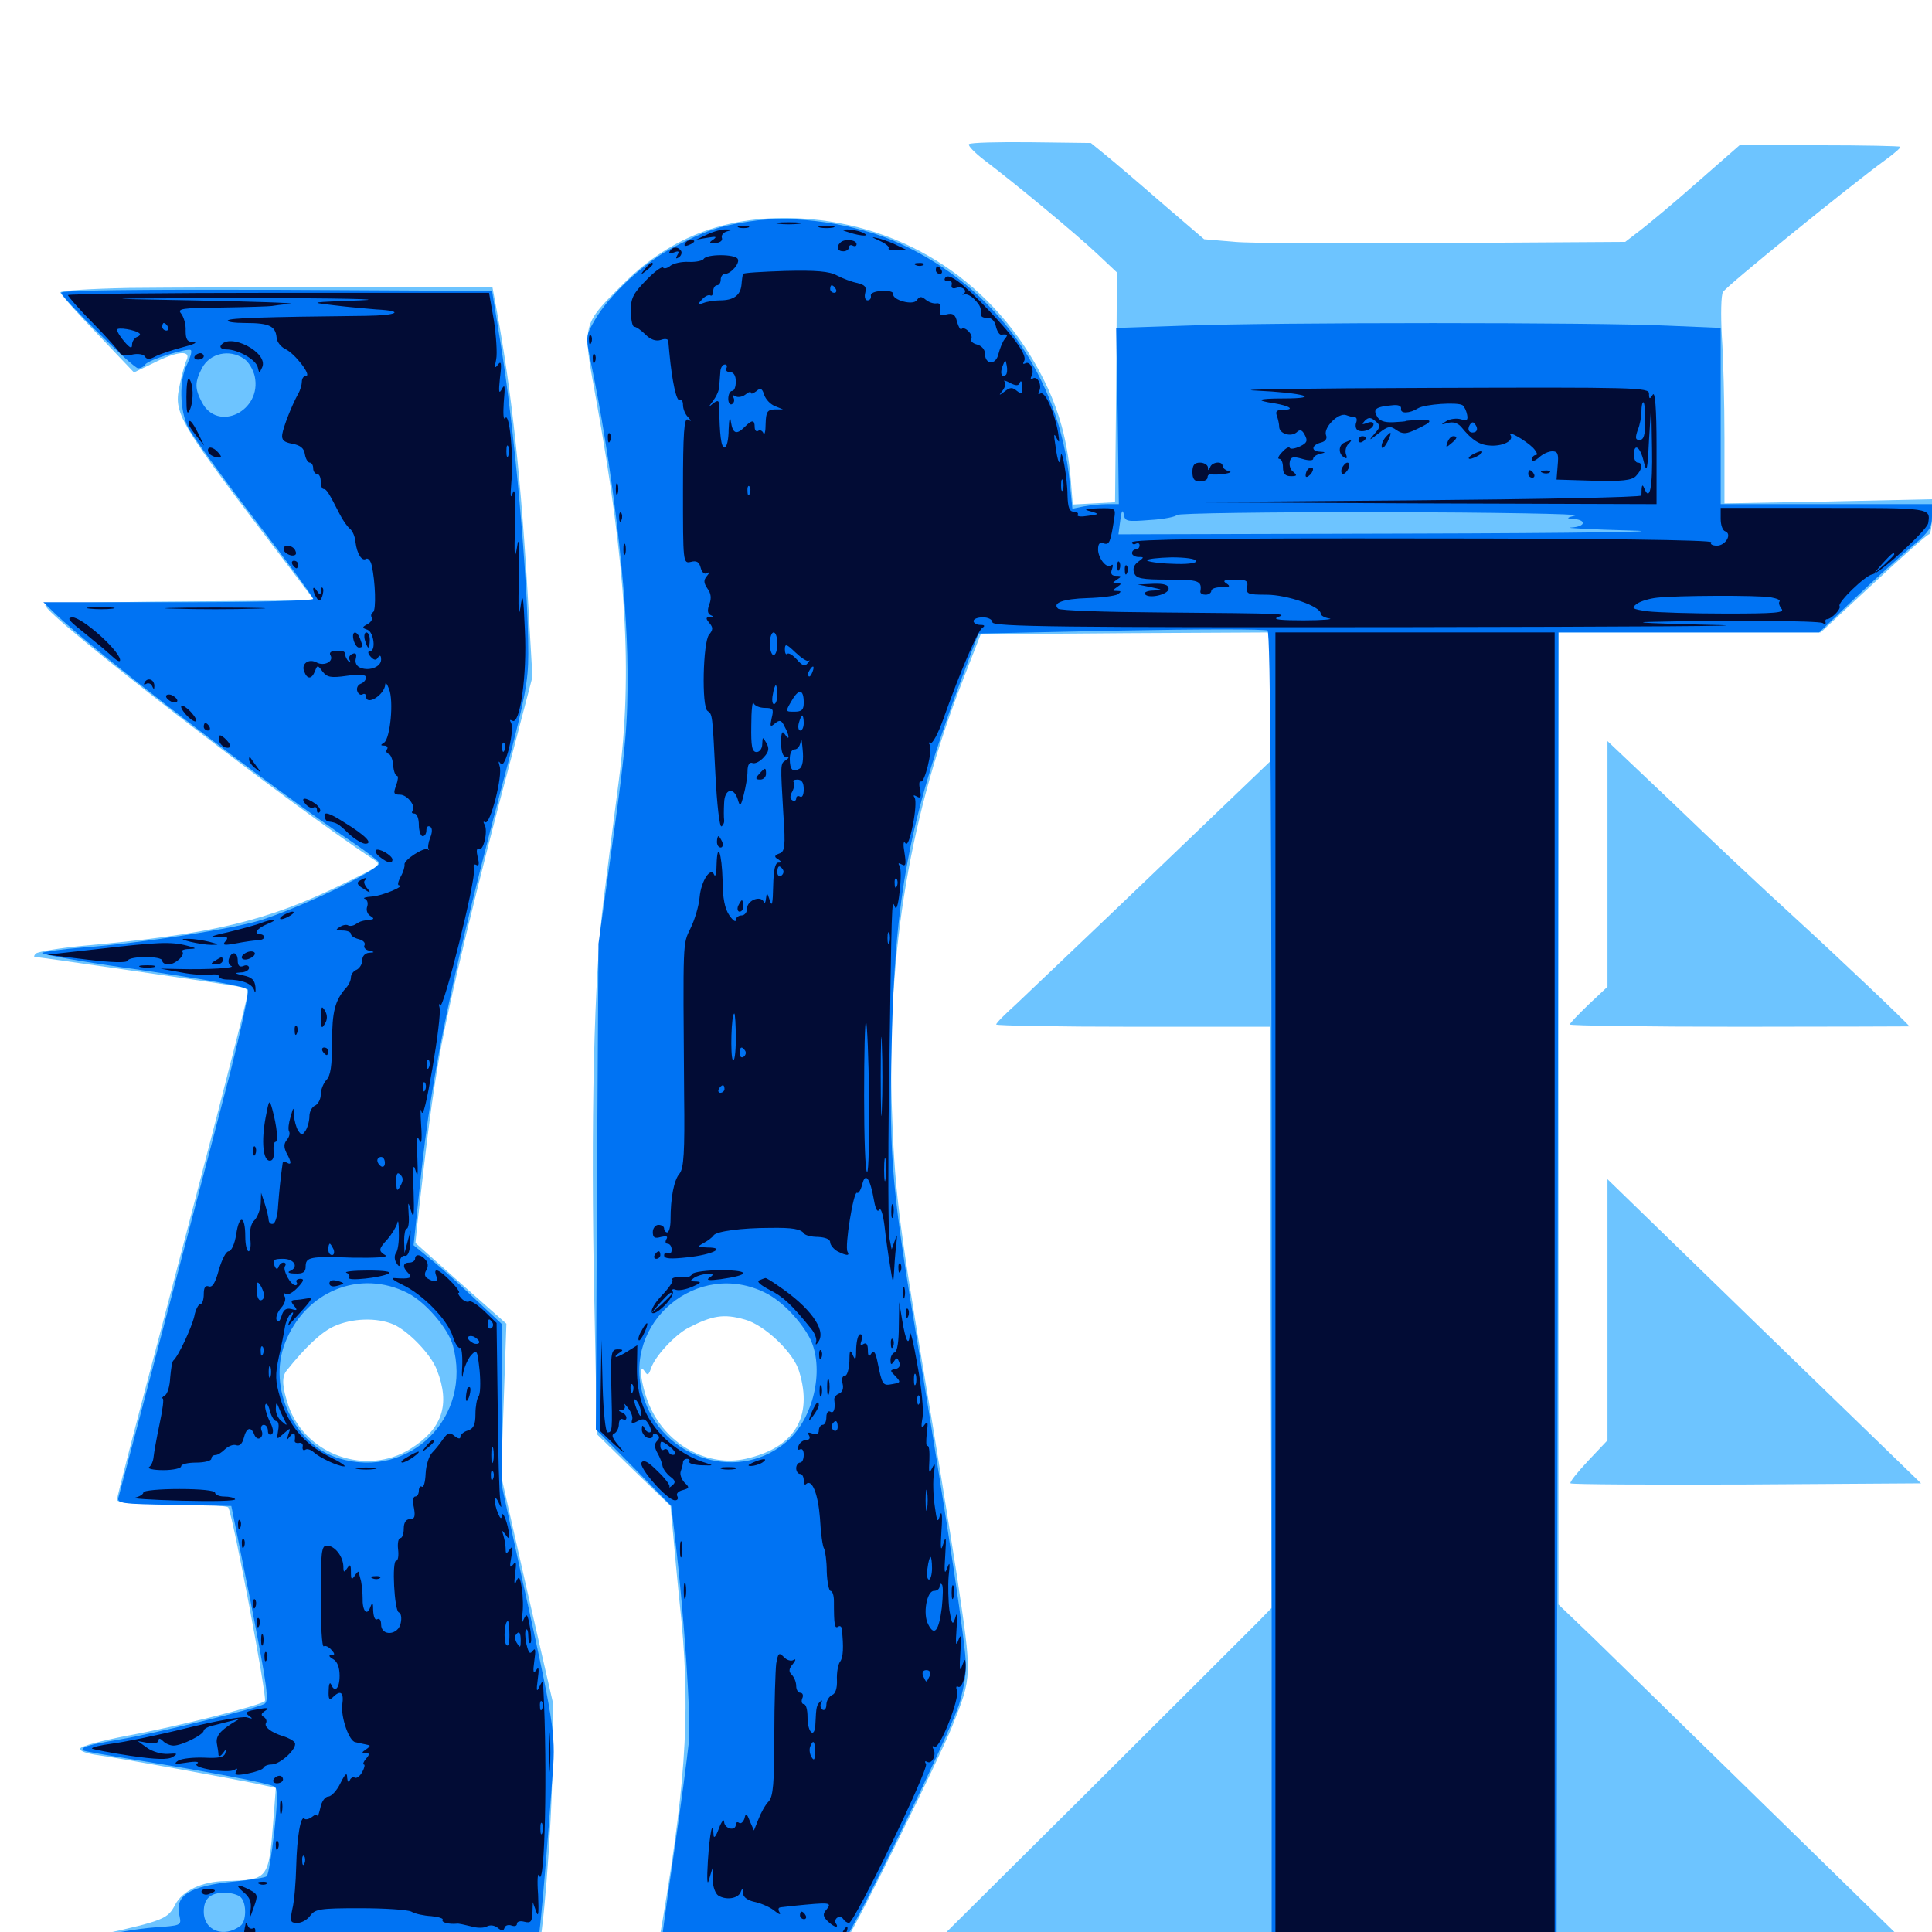 <svg xmlns="http://www.w3.org/2000/svg" viewBox="0 -1000 1000 1000">
	<path fill="#6dc4ff" d="M501.562 -925.391C500.781 -924.805 504.297 -921.094 509.375 -917.188C525.195 -905.273 557.227 -878.711 567.969 -868.555L578.125 -858.984L577.734 -799.414L577.148 -740.039L566.211 -739.453L555.273 -738.867L554.102 -753.125C552.344 -772.266 548.242 -787.5 540.039 -803.906C515.234 -853.125 468.945 -883.789 414.844 -886.914C377.734 -889.062 347.852 -878.125 323.047 -853.516C300.977 -831.641 301.367 -832.617 308.398 -794.141C324.219 -706.836 327.539 -651.953 320.312 -596.094C318.164 -579.688 314.648 -552.148 312.5 -534.961C307.422 -495.508 305.664 -419.531 307.617 -325.977L308.984 -257.617L327.93 -239.062L347.07 -220.508L348.242 -207.812C348.828 -200.781 350.781 -179.688 352.734 -160.938C357.422 -110.938 354.688 -73.047 340.82 6.445L339.648 12.891H386.133H432.617L437.891 4.492C445.117 -6.836 486.523 -90.625 492.773 -106.25C503.32 -132.617 503.125 -131.641 495.312 -184.375C491.211 -210.742 483.594 -257.812 478.32 -288.867C464.844 -369.336 462.891 -385.547 461.523 -429.492C459.375 -508.789 471.094 -578.711 499.023 -649.609L507.617 -671.68L582.812 -672.266L658.203 -672.656V-639.648V-606.641L597.266 -548.242C563.672 -516.016 531.445 -485.547 525.977 -480.273C520.312 -475.195 515.625 -470.508 515.625 -469.727C515.625 -469.141 547.461 -468.555 586.328 -468.555H657.227L657.617 -318.164L658.203 -167.773L651.562 -160.938C647.852 -157.227 606.836 -116.211 560.352 -69.922L475.586 14.258L625 15.43C707.227 16.016 824.023 15.82 884.57 15.234L994.727 13.867L918.75 -60.352C876.953 -101.172 834.57 -142.578 824.805 -152.148L806.641 -169.531V-421.094V-672.656H874.609H942.383L969.727 -698.047C984.766 -712.109 997.656 -723.438 998.438 -723.438C999.219 -723.438 1000 -727.539 1000 -732.617V-741.602L946.289 -740.43L892.578 -739.453V-772.852C892.578 -791.406 891.992 -815.234 891.211 -826.172C890.625 -837.109 890.82 -847.266 891.797 -848.828C893.555 -851.953 958.594 -904.688 975.586 -916.992C980.469 -920.508 983.984 -923.633 983.594 -924.023C983.203 -924.414 964.453 -924.805 941.602 -924.805H900.391L878.516 -905.664C866.406 -894.922 852.93 -883.789 848.828 -880.664L841.211 -874.805L748.242 -874.219C697.07 -873.828 648.047 -874.023 639.258 -874.805L623.242 -876.172L601.367 -894.922C589.258 -905.469 576.172 -916.602 572.07 -919.922L564.648 -925.977L533.789 -926.367C516.602 -926.562 502.148 -926.172 501.562 -925.391ZM385.547 -316.992C395.703 -314.258 410.938 -299.805 413.672 -290.039C420.898 -266.406 411.133 -250.586 385.938 -244.922C366.602 -240.625 345.703 -251.758 336.719 -271.289C332.227 -280.664 329.883 -296.094 333.789 -290.039C335.156 -287.891 335.742 -288.281 336.914 -291.602C338.867 -297.852 349.219 -308.984 356.25 -312.695C368.75 -319.141 374.609 -320.117 385.547 -316.992ZM66.992 -850.977C47.266 -850.586 31.25 -849.609 31.25 -848.633C31.25 -847.852 39.844 -838.086 50.391 -827.148L69.336 -807.227L79.492 -812.109C91.406 -818.164 98.828 -818.945 96.68 -813.867C95.703 -811.914 94.141 -806.25 93.164 -801.367C89.648 -785.547 90.82 -783.594 149.414 -706.836L162.695 -689.258L93.164 -688.672C54.688 -688.477 23.438 -687.5 23.438 -686.719C23.438 -681.445 148.828 -584.375 193.164 -555.273C197.852 -552.344 197.461 -552.148 176.562 -541.992C138.086 -523.242 109.57 -516.406 43.945 -510.547C31.055 -509.375 19.727 -507.422 18.555 -506.445C17.578 -505.469 17.383 -504.688 18.164 -504.688C19.727 -504.688 107.422 -491.992 120.508 -489.844C128.32 -488.672 128.711 -488.281 127.734 -483.398C123.633 -465.82 103.906 -389.844 83.984 -314.258C71.094 -265.82 60.547 -225.195 60.547 -223.828C60.547 -222.07 67.969 -221.484 88.672 -221.484C104.297 -221.484 117.383 -220.703 118.164 -219.727C120.508 -215.82 138.477 -120.898 137.109 -119.531C134.766 -117.188 91.406 -106.25 65.625 -101.562C52.734 -99.023 41.992 -96.289 41.406 -94.922C41.016 -93.75 44.727 -92.383 50.195 -91.602C62.695 -89.844 119.727 -79.492 132.617 -76.758L142.773 -74.609L141.406 -56.836C139.062 -27.148 138.867 -26.953 116.602 -26.367C104.492 -26.172 94.336 -21.289 90.625 -14.062C86.914 -6.836 84.57 -5.859 52.93 1.172C27.344 6.836 23.828 8.008 25.781 9.961C26.172 10.547 83.008 11.523 151.758 12.305C248.242 13.281 277.148 13.086 278.125 11.133C280.859 6.836 285.547 -52.344 285.938 -85.742L286.133 -118.945L272.656 -177.539L259.375 -236.133L260.742 -275.391L262.109 -314.844L238.477 -335.742L215.039 -356.641L215.82 -364.648C221.484 -415.234 223.633 -431.25 227.539 -453.906C232.227 -480.469 247.461 -543.75 265.82 -612.305L275.586 -649.609L273.438 -686.914C269.922 -750.391 264.844 -797.266 257.227 -838.672L254.883 -851.367H178.711C136.719 -851.367 86.523 -851.172 66.992 -850.977ZM203.711 -314.453C211.328 -311.133 223.242 -298.828 226.172 -290.82C233.203 -272.852 228.906 -260.352 212.305 -250C189.648 -235.938 158.398 -246.875 149.414 -272.07C146.094 -281.836 145.703 -287.109 148.242 -290.43C158.008 -302.734 166.406 -310.547 172.852 -313.477C182.227 -317.773 195.117 -318.164 203.711 -314.453ZM832.031 -552.93V-489.258L822.266 -480.078C816.992 -475 812.5 -470.312 812.5 -469.727C812.5 -469.141 851.953 -468.555 900.391 -468.555C948.633 -468.555 988.281 -468.75 988.281 -468.75C988.281 -469.531 952.734 -503.32 927.734 -526.172C912.109 -540.43 884.18 -566.602 865.82 -584.375L832.031 -616.406ZM832.031 -322.07V-254.492L821.875 -243.75C816.406 -237.891 812.305 -232.812 812.891 -232.227C813.477 -231.641 854.492 -231.445 904.102 -231.641L994.336 -232.227L913.086 -310.938L832.031 -389.648Z"/>
	<path fill="#0073f3" d="M387.695 -885.352C372.266 -883.008 364.844 -880.469 349.023 -872.266C333.984 -864.648 315.43 -847.461 308.008 -834.57C303.125 -826.172 303.125 -825.781 305.664 -813.281C316.602 -761.133 324.609 -694.531 324.805 -653.125C325 -625.781 323.828 -612.695 317.383 -566.211L309.766 -511.523L308.984 -385.938L308.398 -260.156L327.93 -240.43L347.461 -220.508L349.414 -203.906C354.102 -164.258 357.812 -110.352 356.445 -97.461C355.664 -90.039 352.148 -63.281 348.438 -38.086C344.727 -12.891 341.797 8.789 341.797 10.352C341.797 12.305 350.586 12.891 386.523 12.891H431.445L435.156 7.617C444.531 -6.055 489.648 -98.438 496.289 -117.383C498.242 -123.438 500 -132.422 500 -137.5C500 -147.852 491.016 -207.812 475.781 -299.609C461.523 -384.57 460.156 -399.219 461.523 -459.57C463.086 -535.547 470.703 -575.586 496.484 -645.508L506.445 -672.07L580.273 -673.633C620.898 -674.414 654.883 -674.414 656.055 -673.633C657.617 -672.852 658.203 -571.484 658.203 -328.711V14.844L671.484 15.039H745.117L805.664 14.844L806.25 -328.906L806.641 -672.656H874.219H941.602L960.547 -690.82C970.898 -700.586 984.18 -712.695 989.844 -717.383C998.438 -724.609 1000 -726.953 1000 -732.617V-739.062H945.312H890.625V-784.57V-830.273L862.891 -831.445C826.562 -833.203 659.18 -833.203 613.477 -831.445L577.734 -830.273L578.516 -784.57L579.102 -739.062H573.047C569.727 -739.062 564.258 -738.477 560.938 -737.891L555.078 -736.719L553.711 -750C548.438 -805.273 515.43 -851.367 465.625 -874.023C442.969 -884.375 410.938 -889.062 387.695 -885.352ZM595.312 -730.859C602.539 -731.25 608.789 -732.617 608.984 -733.398C609.375 -734.375 657.227 -734.961 715.43 -734.961C773.633 -734.766 818.75 -733.984 815.43 -733.203C810.938 -732.031 810.547 -731.641 813.867 -731.445C821.484 -731.055 820.898 -727.344 813.086 -726.953C808.984 -726.758 823.242 -725.977 844.727 -725.391C866.211 -724.805 815.234 -724.023 731.445 -723.828L578.906 -723.438L579.883 -730.859C580.469 -735.547 581.055 -736.523 581.641 -733.984C582.227 -730.078 583.008 -729.883 595.312 -730.859ZM396.484 -330.664C404.688 -326.562 414.258 -316.602 419.141 -307.422C426.758 -292.383 421.68 -267.578 408.594 -255.078C383.789 -231.836 342.578 -244.141 332.812 -277.734C321.68 -315.625 361.328 -348.633 396.484 -330.664ZM31.641 -848.438C32.812 -844.922 68.945 -809.375 71.484 -809.375C72.852 -809.375 74.414 -810.156 75.195 -811.328C76.562 -813.672 97.266 -820.117 98.828 -818.75C99.414 -817.969 98.438 -814.844 96.875 -811.523C92.578 -803.32 92.969 -787.5 97.461 -778.516C99.609 -774.414 114.844 -753.32 131.641 -731.445C148.438 -709.57 162.109 -691.016 162.109 -690.039C162.109 -689.062 132.422 -688.281 92.383 -688.281H22.461L28.32 -682.617C48.828 -662.695 140.43 -592.188 183.008 -563.672C189.648 -559.18 195.508 -554.688 196.289 -553.516C198.047 -550.781 160.742 -532.422 136.523 -524.219C123.047 -519.531 72.852 -511.719 42.969 -509.57C32.812 -508.789 23.242 -507.422 21.875 -506.836C20.508 -506.055 43.75 -501.953 73.438 -497.852C109.375 -492.578 127.734 -489.258 128.32 -487.695C128.906 -486.328 124.805 -467.383 119.336 -445.508C110.938 -412.891 64.453 -236.328 61.328 -225C60.352 -221.875 62.891 -221.484 90.039 -221.094L119.727 -220.508L129.883 -170.117C138.477 -125.977 139.453 -119.336 136.719 -117.969C131.836 -115.43 80.273 -102.734 61.719 -99.609C45.508 -96.875 41.211 -95.508 43.164 -93.945C43.555 -93.555 55.859 -91.406 70.312 -89.062C107.422 -83.008 139.648 -76.953 142.188 -75.195C143.75 -74.219 143.75 -68.359 141.992 -51.953C140.625 -40.039 138.867 -29.492 138.086 -28.906C137.305 -28.125 129.883 -26.953 121.68 -26.172C98.047 -23.828 90.039 -18.945 92.969 -8.008C93.945 -3.32 93.555 -3.32 79.688 -2.344C63.477 -1.172 27.344 6.836 27.344 9.375C27.344 10.547 259.375 12.5 272.461 11.133C274.609 10.938 276.953 10.156 277.734 9.375C278.906 8.203 282.227 -29.297 286.133 -83.008C287.695 -102.344 286.328 -110.156 270.312 -182.617L259.766 -230.859V-272.656V-314.648L247.461 -326.172C240.82 -332.422 230.664 -341.797 224.805 -346.68L214.062 -355.469L217.578 -388.672C223.633 -446.289 233.984 -495.898 262.695 -604.102C271.68 -638.281 273.438 -647.461 273.438 -661.523C273.438 -699.219 266.211 -779.297 258.984 -823.047L254.688 -849.414L142.773 -850C71.484 -850.195 31.055 -849.805 31.641 -848.438ZM126.367 -814.258C128.711 -812.695 131.055 -808.594 131.836 -805.273C135.742 -787.305 112.695 -775.977 104.492 -791.797C100.781 -798.828 100.781 -802.148 104.492 -809.375C108.594 -817.188 118.75 -819.531 126.367 -814.258ZM211.133 -330.664C220.312 -325.977 231.836 -312.5 234.375 -303.711C244.727 -266.602 212.109 -234.18 175.586 -245.117C152.344 -252.148 138.477 -281.445 147.461 -304.688C157.812 -331.641 186.328 -343.359 211.133 -330.664ZM124.609 -17.969C127.734 -14.844 127.539 -5.664 124.609 -3.32C116.016 3.32 105.469 -0.586 105.469 -10.547C105.469 -17.188 108.789 -20.312 116.211 -20.312C119.531 -20.312 123.242 -19.336 124.609 -17.969Z"/>
	<path fill="#020c35" d="M402.93 -884.18C399.805 -884.57 402.344 -884.961 408.203 -884.961C414.062 -884.961 416.602 -884.57 413.672 -884.18C410.547 -883.789 405.859 -883.789 402.93 -884.18ZM382.422 -882.227C381.055 -882.812 382.031 -883.203 384.766 -883.203C387.5 -883.203 388.477 -882.812 387.305 -882.227C385.938 -881.836 383.594 -881.836 382.422 -882.227ZM424.414 -882.227C422.461 -882.812 424.023 -883.203 427.734 -883.203C431.445 -883.203 433.008 -882.812 431.25 -882.227C429.297 -881.836 426.172 -881.836 424.414 -882.227ZM366.211 -878.711L360.352 -875.977L366.211 -876.953C370.703 -877.734 371.289 -877.539 369.141 -875.977C366.797 -874.414 366.992 -874.023 370.508 -874.219C372.852 -874.414 374.219 -875.586 373.633 -876.953C373.242 -878.32 374.414 -879.688 376.367 -880.273C379.492 -881.055 379.492 -881.25 375.977 -881.25C373.828 -881.445 369.531 -880.273 366.211 -878.711ZM439.453 -879.688C446.094 -877.539 451.172 -877.539 446.289 -879.688C444.141 -880.664 440.625 -881.25 438.477 -881.25C435.352 -881.25 435.547 -880.859 439.453 -879.688ZM455.664 -875.195C458.594 -873.828 460.547 -872.07 459.961 -871.484C459.375 -870.898 461.133 -870.508 464.062 -870.508H469.531L464.648 -872.852C462.109 -874.219 457.812 -875.781 455.078 -876.562C450.586 -877.539 450.586 -877.539 455.664 -875.195ZM354.492 -873.828C353.906 -872.656 354.688 -872.461 356.25 -873.047C359.766 -874.414 360.352 -875.781 357.617 -875.781C356.445 -875.781 355.078 -875 354.492 -873.828ZM434.961 -874.414C432.617 -872.266 433.398 -869.922 436.523 -869.922C438.086 -869.922 439.453 -870.898 439.453 -872.07C439.453 -873.047 440.43 -873.438 441.406 -872.852C442.578 -872.266 443.359 -872.656 443.359 -873.633C443.359 -875.977 436.914 -876.562 434.961 -874.414ZM346.68 -869.922C348.242 -872.461 350.977 -872.461 352.539 -870.117C353.125 -869.141 352.539 -867.578 351.367 -866.797C349.805 -865.82 349.609 -866.211 350.586 -867.969C351.758 -869.922 351.367 -870.312 348.828 -869.336C346.875 -868.555 345.898 -868.75 346.68 -869.922ZM364.258 -866.016C363.672 -865.039 360.156 -864.258 356.445 -864.453C352.734 -864.648 348.633 -863.672 347.07 -862.5C345.508 -861.133 343.75 -860.742 343.164 -861.523C342.383 -862.109 338.477 -859.18 334.18 -854.688C327.734 -848.047 326.367 -845.508 326.562 -838.867C326.562 -834.375 327.344 -830.859 328.32 -830.859C329.297 -830.859 331.836 -829.102 334.18 -826.758C336.719 -824.219 339.453 -823.242 341.992 -824.023C343.945 -824.805 345.703 -824.609 345.898 -823.633C345.898 -822.852 346.289 -819.922 346.484 -817.188C347.852 -802.539 350.195 -791.992 351.758 -792.969C352.734 -793.555 353.516 -792.383 353.516 -790.43C353.516 -788.281 354.688 -785.547 356.055 -784.18C358.008 -782.031 358.008 -781.641 356.055 -782.812C354.102 -783.984 353.516 -775.977 353.516 -746.289C353.516 -708.789 353.516 -708.203 357.617 -709.18C360.547 -709.961 361.914 -709.18 362.695 -706.055C363.281 -703.711 364.648 -702.539 366.016 -703.32C367.578 -704.297 367.578 -703.906 365.82 -701.758C364.062 -699.609 364.258 -698.242 366.211 -695.312C367.969 -692.969 368.359 -690.43 367.188 -687.305C366.016 -684.18 366.211 -682.422 367.773 -681.641C369.336 -681.055 369.336 -680.664 367.383 -680.664C365.234 -680.469 365.234 -679.883 367.188 -677.539C369.141 -675.195 369.141 -674.023 366.992 -671.484C363.867 -667.578 363.086 -634.18 366.211 -632.031C368.75 -630.273 368.75 -630.664 370.312 -598.828C371.094 -583.594 372.461 -571.68 373.438 -572.266C374.414 -572.852 375 -574.414 374.805 -575.586C374.609 -576.953 374.609 -580.859 374.805 -584.375C375 -591.602 379.688 -592.969 381.836 -586.328C383.008 -582.227 383.398 -582.422 384.961 -588.672C385.938 -592.383 386.914 -597.852 386.914 -600.781C386.914 -604.102 387.891 -605.664 389.453 -605.078C390.82 -604.492 393.359 -605.859 395.312 -608.008C398.047 -610.938 398.242 -612.695 396.68 -615.43C394.727 -618.75 394.727 -618.75 394.531 -614.844C394.531 -612.5 393.164 -610.742 391.602 -610.742C389.258 -610.742 388.672 -613.672 388.867 -624.609C388.867 -632.227 389.453 -637.305 390.039 -636.133C390.43 -634.766 393.164 -633.594 395.898 -633.594C400.195 -633.594 400.586 -633.008 399.414 -628.32C398.438 -623.828 398.633 -623.438 401.172 -625.586C403.516 -627.539 404.492 -627.344 406.055 -624.023C408.789 -619.141 408.789 -616.016 406.25 -619.922C404.883 -622.07 404.297 -620.898 404.297 -615.625C404.297 -610.938 405.273 -608.203 406.836 -608.203C408.594 -608.203 408.594 -607.812 406.641 -606.445C403.906 -604.688 403.906 -605.078 405.469 -578.516C406.641 -561.719 406.25 -559.18 403.32 -558.203C400.781 -557.227 400.586 -556.445 402.734 -555.273C404.688 -553.906 404.688 -553.516 402.93 -553.516C401.172 -553.516 400.391 -549.609 400.195 -541.406C400 -532.227 399.609 -530.273 398.438 -533.984C397.07 -538.086 396.875 -538.281 396.484 -534.961C396.289 -532.812 395.703 -532.031 395.312 -533.203C393.75 -536.719 386.719 -533.984 386.719 -529.883C386.719 -527.734 385.352 -526.172 383.789 -526.172C382.227 -526.172 380.859 -525 380.859 -523.828C380.859 -522.461 379.297 -523.633 377.539 -526.172C375.195 -529.492 374.023 -535.156 374.023 -544.141C373.633 -558.398 371.289 -565.234 370.898 -552.344C370.898 -548.242 370.312 -545.898 369.727 -547.07C367.969 -551.758 362.891 -544.141 362.109 -535.547C361.719 -531.055 359.57 -523.828 357.422 -519.531C353.32 -510.938 353.516 -514.648 354.102 -433.203C354.492 -403.516 353.906 -395.312 351.758 -392.578C348.828 -389.258 347.07 -380.078 347.07 -368.555C347.07 -365.039 346.289 -362.109 345.312 -362.109C344.531 -362.109 343.75 -363.086 343.75 -364.062C343.75 -365.234 342.383 -366.016 340.82 -366.016C339.258 -366.016 337.891 -364.258 337.891 -362.305C337.891 -359.375 338.867 -358.789 342.188 -359.766C344.922 -360.352 345.898 -360.156 344.922 -358.594C344.141 -357.227 344.531 -356.25 345.508 -356.25C346.68 -356.25 347.656 -354.883 347.656 -353.125C347.656 -351.562 346.875 -350.781 345.703 -351.367C344.727 -351.953 343.75 -351.562 343.75 -350.195C343.75 -348.438 347.07 -348.242 355.859 -349.219C368.75 -350.586 376.172 -354.297 366.211 -354.297C360.742 -354.492 360.742 -354.688 364.258 -356.641C366.406 -357.812 368.75 -359.57 369.336 -360.547C370.703 -362.695 383.984 -364.453 398.438 -364.453C410.352 -364.648 414.453 -363.867 416.211 -361.523C416.797 -360.547 420.117 -359.766 423.438 -359.766C427.148 -359.57 429.688 -358.594 429.688 -357.031C429.688 -355.664 431.445 -353.516 433.398 -352.344C438.086 -350 440.039 -349.805 438.672 -352.148C437.109 -354.688 441.797 -383.594 443.555 -382.617C444.336 -382.031 445.508 -383.984 446.289 -386.914C447.852 -393.555 450.391 -390.234 452.344 -378.906C453.125 -374.414 454.102 -372.266 455.078 -373.828C455.859 -375.195 457.031 -371.68 457.812 -365.625C458.398 -359.961 459.766 -350.391 460.742 -344.531C462.109 -335.742 462.305 -335.156 462.695 -340.625C462.891 -344.336 463.281 -350.977 463.867 -355.273C464.453 -361.133 464.453 -361.914 463.281 -358.203L461.523 -353.32L460.352 -359.18C459.766 -362.5 459.57 -397.656 460.156 -437.305C461.523 -534.18 461.523 -534.961 463.086 -530.859C463.867 -528.516 464.844 -531.055 465.625 -538.281C466.406 -544.531 466.406 -550.586 465.625 -551.758C464.648 -553.32 465.039 -553.516 466.797 -552.539C468.75 -551.367 469.141 -552.539 468.164 -558.594C467.383 -562.891 467.578 -565.039 468.555 -563.672C469.531 -561.914 470.898 -565.234 472.461 -572.852C473.828 -579.492 474.219 -585.742 473.438 -587.109C472.461 -588.477 472.852 -588.672 474.609 -587.695C476.562 -586.523 476.953 -587.5 476.172 -591.211C475.586 -594.141 475.781 -595.898 476.562 -595.508C478.516 -594.336 482.812 -611.719 481.25 -614.453C480.469 -615.625 480.664 -616.016 481.641 -615.43C482.617 -614.844 485.547 -620.312 488.086 -627.344C496.875 -652.148 506.055 -673.438 508.398 -675C509.961 -675.977 509.766 -676.562 507.422 -676.562C505.469 -676.562 503.906 -677.539 503.906 -678.516C503.906 -679.688 506.055 -680.469 508.789 -680.469C511.523 -680.469 513.672 -679.297 513.672 -677.93C513.672 -675.586 549.609 -675.195 727.148 -675.391C844.336 -675.586 916.211 -675.977 886.719 -676.562C857.227 -677.148 842.773 -677.93 854.492 -678.125C894.141 -679.102 941.406 -678.711 943.359 -677.539C944.531 -676.758 945.117 -676.953 944.922 -677.93C944.531 -678.711 944.922 -679.492 945.508 -679.492C947.852 -679.492 953.125 -684.766 952.148 -686.328C950.977 -688.086 965.43 -702.148 969.141 -702.734C973.242 -703.32 997.656 -725.781 998.047 -729.297C999.219 -737.109 999.805 -737.109 944.336 -737.109H890.625V-731.445C890.625 -728.32 891.602 -725.391 892.969 -725C896.68 -723.633 893.164 -717.578 888.672 -717.578C886.328 -717.578 884.961 -718.359 885.742 -719.336C886.328 -720.508 827.344 -721.289 736.328 -721.289C632.227 -721.484 585.938 -720.898 585.938 -719.336C585.938 -718.359 586.914 -717.969 587.891 -718.555C589.062 -719.141 589.844 -718.75 589.844 -717.773C589.844 -716.602 589.062 -715.625 587.891 -715.625C586.914 -715.625 585.938 -714.844 585.938 -713.672C585.938 -712.695 587.5 -711.719 589.258 -711.719C592.383 -711.719 592.188 -711.523 589.062 -709.18C586.914 -707.617 586.133 -705.469 587.109 -703.32C588.086 -700.586 591.016 -700 604.688 -700C620.508 -700 622.266 -699.414 621.289 -693.75C621.289 -692.773 622.461 -692.188 624.023 -692.188C625.586 -692.188 626.953 -693.164 626.953 -694.141C626.953 -695.312 629.297 -696.094 632.422 -696.094C636.523 -696.094 637.109 -696.484 634.766 -698.047C632.617 -699.414 633.594 -700 639.062 -700C645.312 -700 646.094 -699.414 645.508 -696.094C644.922 -692.578 645.898 -692.188 655.469 -692.188C666.211 -692.188 683.594 -686.133 683.594 -682.422C683.594 -681.445 685.547 -680.273 688.086 -679.883C690.43 -679.492 684.57 -678.906 674.805 -678.906C663.477 -678.906 658.594 -679.297 661.133 -680.469C665.82 -682.422 668.945 -682.422 600.195 -683.008C572.07 -683.203 548.438 -683.984 547.656 -684.961C544.531 -687.891 550.195 -690.039 562.891 -690.43C570.117 -690.625 577.148 -691.602 578.516 -692.383C580.469 -693.75 580.469 -694.141 578.125 -694.141C575.586 -694.141 575.586 -694.336 578.125 -696.094C580.664 -697.852 580.664 -698.047 578.125 -698.047C575.586 -698.047 575.586 -698.242 578.125 -700C580.664 -701.562 580.664 -701.953 577.734 -701.953C575.391 -701.953 574.609 -702.93 575.586 -705.469C576.172 -707.227 576.172 -708.203 575.195 -707.422C573.047 -705.273 568.359 -710.938 568.359 -715.625C568.359 -718.75 569.336 -719.531 571.289 -718.75C574.219 -717.773 574.805 -719.336 576.758 -731.836C577.539 -736.914 577.344 -737.109 568.555 -736.914C561.523 -736.719 560.547 -736.328 564.453 -735.352C569.141 -733.984 569.141 -733.789 563.086 -733.008C559.57 -732.422 557.227 -732.617 557.812 -733.594C558.398 -734.375 557.422 -735.156 555.859 -735.156C553.516 -735.156 552.734 -737.305 552.539 -743.555C552.539 -752.344 549.414 -769.727 549.023 -763.672C548.633 -758.203 547.461 -760.547 546.289 -769.336C545.312 -775.195 545.508 -776.172 546.875 -773.242C548.438 -770.312 548.438 -770.898 547.656 -776.172C545.703 -786.914 540.82 -797.852 538.477 -796.289C537.5 -795.703 537.109 -796.094 537.695 -797.266C539.648 -800.195 537.109 -805.664 534.57 -804.102C533.594 -803.516 533.203 -803.906 533.789 -805.078C535.742 -808.008 533.203 -813.477 530.664 -811.914C529.492 -811.328 529.297 -811.719 530.078 -813.086C531.836 -815.82 525.781 -824.609 511.719 -839.453C498.633 -853.32 491.016 -858.984 489.258 -856.25C488.477 -855.078 489.062 -854.492 490.625 -854.688C491.992 -855.078 492.969 -854.102 492.578 -852.539C492.188 -850.977 493.164 -850.391 494.922 -850.977C498.047 -852.148 501.172 -849.414 498.633 -847.852C497.656 -847.461 498.047 -847.266 499.414 -847.656C500.586 -847.852 502.93 -846.68 504.492 -844.922C507.422 -841.797 507.812 -840.82 507.812 -836.914C507.812 -835.938 509.375 -835.352 511.133 -835.547C513.086 -835.547 514.844 -833.984 515.43 -831.25C516.016 -828.711 517.188 -826.758 518.164 -826.758C521.68 -827.148 521.875 -826.758 520.117 -824.609C518.945 -823.242 517.578 -819.727 516.797 -816.797C515.43 -810.742 509.766 -811.133 509.766 -817.188C509.766 -819.141 508.008 -821.094 505.664 -821.68C503.32 -822.266 502.148 -823.633 502.734 -824.609C503.906 -826.758 499.219 -831.445 497.656 -829.688C497.07 -829.102 496.094 -830.859 495.312 -833.594C494.531 -837.109 493.164 -838.086 490.039 -837.305C486.914 -836.328 486.133 -836.914 486.719 -839.844C487.109 -842.188 486.328 -843.359 484.57 -842.969C483.203 -842.773 480.664 -843.555 479.102 -844.922C476.953 -846.68 475.977 -846.68 474.609 -844.727C472.852 -841.602 461.719 -844.727 462.305 -847.852C462.5 -849.023 459.961 -849.609 456.445 -849.414C452.734 -849.219 450.391 -848.242 450.781 -846.875C450.977 -845.508 450.195 -844.531 449.023 -844.531C447.852 -844.531 447.266 -846.289 447.852 -848.438C448.633 -851.562 447.656 -852.539 443.75 -853.516C440.82 -854.102 436.133 -855.859 433.203 -857.422C429.297 -859.57 422.461 -860.156 406.445 -859.766C394.531 -859.375 384.57 -858.789 384.57 -858.203C384.375 -857.617 383.984 -855.078 383.789 -852.539C383.203 -847.07 379.688 -844.531 372.656 -844.531C369.922 -844.531 366.016 -843.945 364.062 -843.164C360.938 -841.992 360.742 -842.188 363.281 -844.922C364.844 -846.68 366.797 -847.656 367.773 -847.07C368.555 -846.68 369.141 -847.656 369.141 -849.219C369.141 -850.977 370.117 -852.344 371.094 -852.344C372.266 -852.344 373.047 -853.711 373.047 -855.273C373.047 -856.836 374.023 -858.203 375.195 -858.203C378.32 -858.203 383.203 -863.867 381.836 -866.016C380.273 -868.555 365.82 -868.555 364.258 -866.016ZM432.617 -850.391C433.203 -849.414 432.812 -848.438 431.836 -848.438C430.664 -848.438 429.688 -849.414 429.688 -850.391C429.688 -851.562 430.078 -852.344 430.469 -852.344C431.055 -852.344 432.031 -851.562 432.617 -850.391ZM520.703 -806.055C518.555 -803.906 517.383 -806.836 518.945 -810.547C520.312 -814.062 520.508 -814.062 521.094 -810.742C521.484 -808.789 521.289 -806.641 520.703 -806.055ZM375.977 -809.375C375.391 -808.398 376.172 -807.422 377.734 -807.422C379.688 -807.422 380.859 -805.664 380.859 -802.539C380.859 -799.805 380.078 -797.656 378.906 -797.656C377.93 -797.656 376.953 -795.898 376.953 -793.555C376.953 -791.406 377.93 -790.234 378.906 -790.82C380.078 -791.602 380.273 -792.969 379.688 -794.141C378.906 -795.508 379.297 -795.703 380.664 -794.922C381.836 -794.141 384.18 -794.531 385.742 -795.703C387.305 -797.07 388.672 -797.461 388.672 -796.68C388.672 -795.898 389.844 -796.289 391.406 -797.461C393.555 -799.414 394.531 -799.023 395.508 -795.703C396.289 -793.359 398.633 -790.82 400.977 -789.844L405.273 -788.086H400.977C397.07 -787.891 396.484 -786.719 396.289 -780.664C396.289 -776.562 395.703 -774.414 395.117 -775.781C394.727 -776.953 393.359 -777.734 392.383 -776.953C391.406 -776.367 390.625 -777.344 390.625 -778.906C390.625 -782.812 389.258 -782.812 385.547 -779.102C381.25 -774.805 379.297 -775.391 378.32 -781.641C377.93 -784.766 377.344 -783.398 377.148 -777.734C377.148 -772.461 376.172 -768.359 375 -768.359C373.242 -768.359 372.461 -775 372.266 -789.258C372.266 -792.773 371.68 -793.164 369.141 -791.211C366.602 -789.062 366.602 -789.258 369.141 -792.578C370.703 -794.727 372.266 -797.852 372.266 -800C372.461 -801.953 372.656 -805.273 372.852 -807.422C372.852 -809.57 374.023 -811.328 375.195 -811.328C376.172 -811.328 376.562 -810.547 375.977 -809.375ZM527.93 -802.148C528.516 -803.32 529.102 -802.344 529.102 -799.805C529.297 -795.898 528.906 -795.703 526.367 -797.656C524.023 -799.609 522.852 -799.609 520.117 -797.461C516.992 -795.117 516.797 -795.117 518.945 -797.852C520.312 -799.609 520.703 -801.562 519.922 -802.539C519.141 -803.32 520.508 -803.125 522.852 -801.758C525.977 -800.195 527.344 -800.195 527.93 -802.148ZM529.297 -791.797C529.297 -792.969 528.516 -793.75 527.344 -793.75C526.367 -793.75 525.391 -792.969 525.391 -791.797C525.391 -790.82 526.367 -789.844 527.344 -789.844C528.516 -789.844 529.297 -790.82 529.297 -791.797ZM550.195 -746.484C549.609 -745.117 549.219 -746.094 549.219 -748.828C549.219 -751.562 549.609 -752.539 550.195 -751.367C550.586 -750 550.586 -747.656 550.195 -746.484ZM388.086 -744.531C387.5 -742.969 386.914 -743.555 386.914 -745.703C386.719 -747.852 387.305 -749.023 387.891 -748.242C388.477 -747.656 388.672 -745.898 388.086 -744.531ZM897.852 -733.984C898.633 -734.57 897.461 -735.156 895.312 -734.961C893.164 -734.961 892.578 -734.375 894.141 -733.789C895.508 -733.203 897.266 -733.398 897.852 -733.984ZM659.961 -716.406C659.57 -716.797 644.922 -717.773 627.539 -718.359C605.273 -719.336 595.703 -719.141 595.703 -717.773C595.703 -716.406 606.25 -715.625 628.32 -715.625C646.094 -715.625 660.352 -716.016 659.961 -716.406ZM903.32 -716.016C903.906 -716.602 902.93 -717.773 900.977 -718.359C898.242 -719.531 898.047 -719.336 899.805 -717.383C901.172 -716.016 902.734 -715.43 903.32 -716.016ZM980.469 -713.086C980.469 -712.695 978.125 -710.352 975.195 -707.617L969.727 -702.93L974.414 -708.398C978.906 -713.281 980.469 -714.648 980.469 -713.086ZM619.141 -709.57C619.141 -708.398 613.867 -707.812 606.445 -708.203C599.414 -708.398 593.75 -709.375 593.75 -709.961C593.75 -710.742 599.414 -711.328 606.445 -711.523C613.672 -711.523 619.141 -710.742 619.141 -709.57ZM916.602 -690.82C919.727 -690.234 921.68 -689.453 921.094 -688.672C920.508 -688.086 920.898 -686.523 922.07 -684.961C924.023 -682.812 918.945 -682.422 893.164 -682.422C875.977 -682.422 857.812 -683.008 852.734 -683.594C844.727 -684.766 844.141 -685.156 847.266 -687.5C849.219 -688.867 853.906 -690.234 857.617 -690.625C867.383 -691.797 910.156 -691.992 916.602 -690.82ZM524.414 -686.523C525.391 -687.5 523.438 -688.281 518.945 -688.281C513.672 -688.281 511.719 -687.5 511.719 -685.156C511.719 -682.617 512.891 -682.227 517.188 -683.398C520.117 -683.984 523.242 -685.547 524.414 -686.523ZM950.391 -684.766C951.562 -686.523 948.633 -686.523 940.43 -684.375C934.766 -682.812 934.961 -682.812 941.992 -683.008C946.094 -683.203 950 -683.984 950.391 -684.766ZM797.852 -682.617C799.414 -684.961 796.289 -684.961 793.945 -682.617C792.773 -681.641 790.234 -680.469 788.086 -679.883C785.938 -679.297 788.672 -678.906 793.945 -678.906C799.414 -678.906 802.148 -679.297 800.195 -679.883C798.438 -680.273 797.266 -681.641 797.852 -682.617ZM726.562 -680.078C726.562 -680.859 719.141 -681.641 709.961 -681.836C700.586 -682.031 693.359 -681.445 693.359 -680.273C693.359 -679.297 700.781 -678.516 709.961 -678.516C719.141 -678.516 726.562 -679.102 726.562 -680.078ZM779.297 -680.469C772.852 -682.617 753.906 -682.617 749.023 -680.469C746.484 -679.297 752.148 -678.906 764.648 -678.906C777.344 -678.906 782.422 -679.492 779.297 -680.469ZM622.656 -677.148C639.453 -677.344 625.586 -677.734 591.797 -677.734C558.008 -677.734 544.141 -677.344 561.133 -677.148C577.93 -676.758 605.664 -676.758 622.656 -677.148ZM402.344 -666.797C402.344 -663.672 401.562 -660.938 400.391 -660.938C399.414 -660.938 398.438 -663.672 398.438 -666.797C398.438 -670.117 399.414 -672.656 400.391 -672.656C401.562 -672.656 402.344 -670.117 402.344 -666.797ZM418.555 -658.008C419.336 -658.594 419.141 -658.008 417.969 -656.641C416.602 -654.883 415.234 -655.469 412.5 -658.594C410.352 -660.938 408.203 -662.305 407.422 -661.523C406.836 -660.938 406.25 -661.914 406.25 -663.867C406.25 -666.992 407.031 -666.797 411.719 -662.305C414.844 -659.375 417.773 -657.422 418.555 -658.008ZM420.508 -652.148C419.922 -650.391 418.945 -649.414 418.555 -650C417.969 -650.586 418.164 -651.758 418.945 -652.93C420.703 -656.055 421.875 -655.469 420.508 -652.148ZM402.344 -640.43C402.344 -637.695 401.562 -635.547 400.586 -635.547C399.805 -635.547 399.414 -637.695 400 -640.43C400.391 -643.164 401.172 -645.312 401.562 -645.312C401.953 -645.312 402.344 -643.164 402.344 -640.43ZM416.016 -636.328C416.016 -632.617 415.039 -631.641 411.133 -631.641C406.445 -631.641 406.445 -631.641 409.766 -637.305C413.477 -643.75 416.016 -643.359 416.016 -636.328ZM416.016 -625.781C416.016 -623.633 415.234 -621.875 414.258 -621.875C413.281 -621.875 412.891 -623.633 413.477 -625.781C414.062 -627.93 414.844 -629.688 415.234 -629.688C415.625 -629.688 416.016 -627.93 416.016 -625.781ZM413.867 -602.148C410.352 -600 408.789 -601.562 408.789 -607.227C408.789 -610.156 409.766 -612.109 411.328 -612.109C412.891 -612.109 414.258 -614.062 414.453 -616.602C414.648 -618.945 415.039 -616.992 415.43 -612.305C416.016 -606.836 415.43 -603.125 413.867 -602.148ZM380.273 -596.094C380.859 -597.461 380.664 -599.219 380.078 -599.805C379.492 -600.586 378.906 -599.414 379.102 -597.266C379.102 -595.117 379.688 -594.531 380.273 -596.094ZM416.016 -591.406C416.016 -588.672 415.234 -586.914 414.062 -587.695C413.086 -588.281 412.109 -587.891 412.109 -586.719C412.109 -585.547 411.133 -585.156 410.156 -585.742C408.789 -586.523 408.789 -588.086 410.156 -590.43C411.133 -592.383 411.328 -594.531 410.742 -595.312C410.156 -595.898 410.938 -596.484 412.695 -596.484C415.039 -596.484 416.016 -594.922 416.016 -591.406ZM405.273 -549.805C405.859 -548.828 405.469 -547.461 404.297 -546.68C403.32 -546.094 402.344 -546.875 402.344 -548.438C402.344 -551.953 403.516 -552.539 405.273 -549.805ZM464.258 -541.406C463.672 -539.844 463.086 -540.43 463.086 -542.578C462.891 -544.727 463.477 -545.898 464.062 -545.117C464.648 -544.531 464.844 -542.773 464.258 -541.406ZM460.352 -512.109C459.766 -510.742 459.375 -511.719 459.375 -514.453C459.375 -517.188 459.766 -518.164 460.352 -516.992C460.742 -515.625 460.742 -513.281 460.352 -512.109ZM380.859 -462.305C380.859 -454.883 380.078 -450 379.297 -451.367C377.93 -453.516 378.516 -475.391 380.078 -475.391C380.469 -475.391 380.859 -469.531 380.859 -462.305ZM456.445 -425.977C456.25 -417.188 455.859 -425 455.859 -443.164C455.859 -461.523 456.25 -468.555 456.445 -459.18C456.836 -449.805 456.836 -434.766 456.445 -425.977ZM449.805 -431.641C450 -410.547 449.609 -393.359 448.828 -393.359C447.852 -393.359 447.266 -411.133 447.266 -432.812C447.266 -454.492 447.656 -471.68 448.242 -471.094C448.828 -470.508 449.609 -452.734 449.805 -431.641ZM385.742 -456.055C386.328 -455.078 385.938 -453.711 384.766 -452.93C383.789 -452.344 382.812 -453.125 382.812 -454.688C382.812 -458.203 383.984 -458.789 385.742 -456.055ZM375 -436.328C375 -435.352 374.023 -434.375 372.852 -434.375C371.875 -434.375 371.484 -435.352 372.07 -436.328C372.656 -437.5 373.633 -438.281 374.219 -438.281C374.609 -438.281 375 -437.5 375 -436.328ZM458.398 -390.039C458.008 -386.914 457.617 -389.062 457.617 -394.336C457.617 -399.805 458.008 -402.148 458.398 -399.805C458.789 -397.266 458.789 -392.969 458.398 -390.039ZM333.789 -860.742C331.25 -857.617 331.445 -857.422 334.57 -859.961C336.328 -861.328 337.891 -862.891 337.891 -863.281C337.891 -864.844 336.328 -863.867 333.789 -860.742ZM474.219 -862.695C472.656 -863.281 473.242 -863.867 475.391 -863.867C477.539 -864.062 478.711 -863.477 477.93 -862.891C477.344 -862.305 475.586 -862.109 474.219 -862.695ZM484.375 -860.156C484.375 -859.18 485.352 -858.203 486.523 -858.203C487.5 -858.203 487.891 -859.18 487.305 -860.156C486.719 -861.328 485.742 -862.109 485.156 -862.109C484.766 -862.109 484.375 -861.328 484.375 -860.156ZM35.156 -847.266C35.156 -846.68 41.016 -839.844 48.438 -832.422C55.664 -825 61.719 -818.164 62.109 -817.188C62.5 -816.211 65.234 -815.82 68.164 -816.406C71.289 -817.188 74.414 -816.602 75 -815.43C75.977 -813.867 77.539 -813.867 80.664 -815.625C83.008 -816.797 89.453 -818.945 94.727 -820.312C100.195 -821.68 102.539 -822.852 100.195 -822.852C96.875 -823.047 96.094 -824.219 96.094 -828.906C96.289 -832.031 95.117 -835.938 93.75 -837.695C91.602 -840.234 93.945 -840.625 115.039 -840.82C127.93 -841.016 139.648 -841.406 140.625 -841.602C141.797 -841.797 145.898 -842.383 150 -842.773C153.906 -843.164 131.25 -843.945 99.609 -844.531C46.289 -845.508 48.438 -845.508 127.93 -845.703C175.195 -845.703 201.562 -845.117 186.523 -844.531C160.156 -843.555 159.57 -843.555 172.852 -841.992C180.469 -841.016 190.234 -840.234 194.727 -839.844C209.766 -839.062 206.055 -836.719 189.258 -836.523C134.57 -835.938 119.141 -835.352 117.969 -834.18C117.188 -833.398 121.289 -832.812 127.148 -832.812C139.258 -832.812 142.578 -831.25 143.164 -825.391C143.164 -823.242 145.312 -820.508 147.656 -819.336C152.539 -817.188 161.523 -805.469 158.398 -805.469C157.227 -805.469 156.25 -804.102 156.25 -802.539C156.25 -800.977 155.469 -798.047 154.297 -796.094C150.977 -790.039 146.68 -779.102 146.094 -775.195C145.703 -772.266 146.875 -771.094 151.367 -770.312C155.469 -769.531 157.422 -767.969 157.812 -764.844C158.203 -762.5 159.375 -760.547 160.352 -760.547C161.328 -760.547 162.109 -759.18 162.109 -757.617C162.109 -756.055 163.086 -754.688 164.062 -754.688C165.234 -754.688 166.016 -752.93 166.016 -750.781C166.016 -748.633 166.602 -746.875 167.578 -746.875C168.945 -746.875 170.117 -745.117 175.781 -733.984C177.344 -730.859 179.688 -727.539 181.055 -726.367C182.422 -725.391 183.789 -722.266 183.984 -719.531C184.766 -713.281 187.305 -709.375 189.453 -710.742C190.43 -711.328 191.797 -709.961 192.383 -707.422C194.336 -698.828 194.727 -684.375 193.164 -683.203C192.188 -682.617 191.797 -681.445 192.383 -680.469C192.969 -679.492 191.992 -677.93 190.234 -676.953C187.305 -675.391 187.305 -675 190.234 -674.023C193.555 -672.656 194.727 -662.891 191.406 -662.891C190.234 -662.891 190.43 -661.719 191.797 -660.156C193.555 -658.203 194.727 -658.008 195.703 -659.766C196.68 -661.133 197.266 -660.742 197.266 -658.594C197.266 -654.883 191.406 -652.539 186.719 -654.297C184.57 -655.078 183.594 -657.031 184.18 -659.18C184.766 -661.523 184.18 -662.305 182.422 -661.523C180.859 -660.938 180.273 -659.57 181.055 -658.203C181.641 -657.031 181.445 -656.836 180.469 -657.617C179.492 -658.594 178.711 -660.156 178.711 -661.133C178.711 -662.109 178.125 -662.891 177.344 -662.891H172.656C171.094 -662.891 170.312 -661.914 171.094 -660.742C172.852 -657.617 167.773 -655.078 164.062 -657.031C159.766 -659.375 155.859 -656.445 157.422 -652.539C158.984 -648.242 161.328 -648.242 163.086 -652.734C164.258 -655.859 164.453 -655.859 166.992 -652.344C169.336 -649.414 171.289 -649.023 179.492 -650.195C186.328 -651.172 189.453 -650.781 189.453 -649.414C189.453 -648.047 188.281 -646.68 186.719 -646.094C185.156 -645.508 184.375 -643.75 184.961 -642.188C185.547 -640.625 186.719 -640.039 187.695 -640.625C188.672 -641.211 189.453 -640.625 189.453 -639.648C189.453 -634.375 199.023 -640.234 199.414 -645.703C199.414 -647.07 200.391 -646.094 201.367 -643.359C203.906 -637.109 201.953 -617.773 198.828 -615.625C196.875 -614.453 196.875 -614.062 198.828 -614.062C200.195 -614.062 200.977 -613.281 200.391 -612.305C199.609 -611.328 200 -610.156 201.172 -609.766C202.148 -609.57 203.32 -606.836 203.516 -603.906C203.711 -600.781 204.688 -598.438 205.469 -598.438C206.25 -598.438 206.055 -596.289 205.078 -593.555C203.516 -589.453 203.711 -588.672 207.031 -588.672C210.938 -588.672 215.625 -582.422 213.477 -580.078C212.891 -579.492 213.281 -578.906 214.453 -578.906C215.82 -578.906 216.797 -576.367 216.797 -573.047C216.797 -569.922 217.773 -567.188 218.75 -567.188C219.922 -567.188 220.703 -568.555 220.703 -570.312C220.703 -571.875 221.484 -572.852 222.656 -572.07C223.828 -571.484 223.828 -569.141 222.656 -566.406C221.68 -563.867 221.289 -561.133 221.875 -560.547C222.266 -559.961 222.07 -559.766 221.484 -560.352C219.531 -561.719 208.984 -554.883 209.375 -552.539C209.57 -551.562 208.789 -548.633 207.422 -546.289C206.055 -543.75 205.664 -541.797 206.445 -541.797C210.547 -541.602 197.461 -536.133 192.383 -535.938C189.258 -535.742 187.5 -535.156 188.867 -534.766C190.234 -534.18 190.625 -532.422 190.039 -530.664C189.453 -529.102 190.039 -526.953 191.602 -525.977C193.555 -524.805 193.75 -524.219 191.992 -524.023C187.5 -523.438 186.523 -523.242 184.18 -521.68C182.812 -520.703 180.859 -520.508 180.078 -521.094C179.297 -521.484 177.344 -521.289 175.781 -520.117C173.438 -518.75 173.828 -518.359 177.344 -518.359C179.688 -518.359 181.641 -517.578 181.641 -516.602C181.641 -515.625 183.398 -514.453 185.742 -513.867C188.086 -513.281 189.258 -511.914 188.672 -510.742C188.086 -509.766 189.062 -508.398 190.82 -508.008C194.141 -507.227 194.141 -507.031 191.016 -506.836C188.867 -506.641 187.5 -505.078 187.5 -502.93C187.5 -500.977 186.133 -498.828 184.57 -498.047C183.008 -497.461 181.641 -495.703 181.641 -494.141C181.641 -492.578 180.469 -490.039 179.102 -488.672C173.438 -482.227 171.875 -476.562 171.875 -460.547C171.875 -448.242 171.094 -443.164 168.945 -441.016C167.383 -439.258 166.016 -435.938 166.016 -433.398C166.016 -431.055 164.648 -428.516 163.086 -427.734C161.523 -427.148 160.156 -424.609 160.156 -422.266C160.156 -419.727 159.18 -416.406 158.203 -414.844C156.445 -412.305 156.055 -412.305 154.297 -414.844C153.32 -416.406 152.344 -419.922 152.148 -422.656C151.953 -427.344 151.953 -427.344 150.391 -421.875C149.414 -418.75 149.023 -415.43 149.609 -414.453C150.195 -413.477 149.805 -411.523 148.438 -409.961C146.875 -408.008 146.875 -406.25 148.242 -403.32C150.977 -398.438 150.977 -396.68 148.438 -398.242C147.461 -398.828 146.289 -398.828 146.289 -397.852C145.117 -389.844 144.531 -383.203 143.945 -375.977C143.75 -371.094 142.578 -366.992 141.406 -366.602C140.234 -366.211 139.258 -366.992 139.062 -368.359C139.062 -369.727 138.086 -373.633 137.109 -376.758L135.156 -382.617L134.961 -377.148C134.766 -374.023 133.398 -370.312 131.836 -368.555C129.883 -366.797 129.102 -363.281 129.492 -358.984C130.078 -355.273 129.492 -352.344 128.711 -352.344C127.734 -352.344 126.953 -355.859 126.953 -359.961C126.953 -370.898 123.828 -371.68 122.266 -361.133C121.484 -356.055 119.727 -352.344 118.359 -352.344C116.992 -352.344 114.844 -348.047 113.281 -342.773C111.523 -336.133 109.961 -333.398 108.008 -334.18C106.25 -334.766 105.469 -333.594 105.469 -330.078C105.469 -327.344 104.688 -325 103.711 -325C102.734 -325 101.172 -322.07 100.586 -318.75C99.219 -312.891 92.383 -298.047 89.648 -295.703C89.062 -295.117 88.477 -291.211 88.086 -286.914C87.891 -282.617 86.719 -278.516 85.352 -277.734C83.984 -276.953 83.594 -276.172 84.18 -276.172C84.961 -276.172 84.18 -270.312 82.617 -263.086C81.055 -255.664 79.688 -248.047 79.492 -245.898C79.297 -243.75 78.32 -241.406 77.148 -240.625C76.172 -239.844 79.297 -239.062 84.57 -239.062C89.648 -239.062 93.75 -240.039 93.75 -241.016C93.75 -242.188 97.266 -242.969 101.562 -242.969C105.859 -242.969 109.375 -243.945 109.375 -244.922C109.375 -246.094 110.352 -246.875 111.523 -246.875C112.695 -246.875 114.844 -248.242 116.602 -250C118.359 -251.562 120.898 -252.539 122.266 -251.953C124.023 -251.367 125.391 -252.734 126.172 -255.664C127.539 -261.133 129.883 -261.914 131.641 -257.422C132.227 -255.859 133.594 -254.883 134.57 -255.664C135.742 -256.25 136.133 -258.008 135.352 -259.57C134.766 -261.133 135.352 -262.5 136.523 -262.5C137.695 -262.5 138.672 -261.133 138.672 -259.375C138.672 -257.812 139.453 -257.031 140.625 -257.617C141.797 -258.398 141.406 -260.938 139.453 -264.648C137.891 -267.969 136.914 -271.68 137.305 -272.852C137.891 -274.219 138.867 -272.852 139.648 -269.922C140.43 -266.797 141.992 -264.453 142.969 -264.453C144.141 -264.453 144.531 -262.305 143.945 -259.57C143.164 -254.688 143.164 -254.688 146.875 -258.008C150.391 -261.133 150.586 -261.133 149.219 -257.422C148.242 -254.492 148.438 -254.297 150.195 -256.641C152.148 -259.18 153.125 -258.203 152.539 -254.102C152.539 -253.32 153.516 -252.93 154.688 -253.125C156.055 -253.516 157.031 -252.539 156.641 -251.172C156.445 -249.609 157.031 -249.023 158.008 -249.609C158.984 -250.391 160.938 -249.609 162.5 -248.242C165.43 -245.508 175 -241.016 178.125 -241.016C179.492 -241.016 175.977 -243.359 170.312 -246.094C157.422 -252.539 149.219 -262.5 145.117 -276.172C142.383 -285.352 142.383 -288.477 144.336 -297.656C145.703 -303.516 147.07 -310.547 147.461 -313.086C147.852 -315.625 149.219 -318.75 150.391 -319.922C152.148 -321.484 152.148 -320.703 150.391 -317.188C149.023 -314.453 148.828 -313.281 149.609 -314.258C150.586 -315.43 153.906 -318.945 157.031 -322.461C161.523 -327.539 161.914 -328.516 158.984 -327.93C156.836 -327.539 154.102 -327.148 152.539 -327.148C150.586 -326.953 150.391 -326.367 152.148 -324.219C154.102 -321.875 153.906 -321.484 150.781 -322.461C148.047 -323.047 146.68 -322.07 145.703 -318.75C144.727 -315.82 143.945 -315.234 143.164 -316.797C142.578 -318.164 143.75 -321.094 145.508 -323.047C147.266 -325 148.242 -327.734 147.266 -329.102C146.484 -330.469 146.68 -331.055 147.852 -330.273C149.023 -329.492 151.758 -331.055 154.102 -333.594C157.227 -336.914 157.617 -338.086 155.469 -338.086C153.906 -338.086 152.93 -337.305 153.516 -336.328C154.102 -335.547 153.711 -334.766 152.93 -334.766C150.391 -334.766 146.289 -342.578 147.461 -344.531C148.242 -345.703 147.852 -346.484 146.68 -346.484C145.703 -346.484 144.531 -345.508 144.141 -344.141C143.555 -342.773 142.773 -342.969 141.992 -345.117C141.016 -347.852 141.797 -348.438 146.484 -348.438C152.539 -348.438 154.883 -343.945 149.805 -341.992C148.633 -341.406 149.805 -340.82 152.93 -340.82C156.836 -340.625 158.203 -341.602 158.203 -344.336C158.203 -349.414 160.352 -349.805 182.617 -349.023C193.75 -348.828 200.977 -349.219 199.609 -350.195C195.703 -352.539 195.898 -353.516 200.586 -358.594C202.734 -361.133 205.078 -364.844 205.664 -366.992C206.055 -369.141 206.445 -366.992 206.445 -362.109C206.641 -357.227 205.859 -352.344 204.883 -351.367C204.102 -350.195 204.102 -348.047 205.078 -346.484C206.641 -343.945 207.031 -344.141 207.031 -347.07C207.031 -348.828 208.203 -350.195 209.57 -350C210.938 -349.609 212.109 -351.953 212.305 -356.25L212.5 -363.086L210.938 -357.227L209.375 -351.367L209.18 -357.812C209.18 -361.133 209.766 -364.062 210.547 -364.062C211.328 -364.062 211.914 -367.383 211.523 -371.484C211.133 -378.516 211.133 -378.516 212.891 -372.852C214.258 -368.555 214.453 -371.484 214.062 -383.594C213.477 -395.117 213.867 -398.438 215.039 -394.336C216.211 -390.039 216.406 -391.602 216.016 -401.172C215.43 -409.766 215.82 -412.695 216.992 -409.961C218.164 -407.227 218.555 -409.766 217.969 -417.773C217.578 -424.219 217.578 -427.344 218.164 -424.609C218.945 -421.484 220.898 -430.078 223.828 -447.07C226.367 -461.914 228.125 -475.977 227.539 -478.32C226.953 -480.469 227.148 -481.055 227.734 -479.492C229.297 -476.172 246.68 -545.508 245.312 -550.195C244.922 -552.148 245.312 -552.93 246.484 -552.344C247.852 -551.367 248.242 -552.734 247.266 -556.25C246.484 -559.57 246.68 -561.133 247.852 -560.547C250.195 -558.984 252.734 -570.117 250.781 -573.242C250 -574.609 250.195 -575 251.172 -574.414C253.711 -572.852 260.352 -598.633 258.594 -603.516C257.812 -606.055 258.008 -606.445 259.18 -604.688C261.523 -601.562 266.602 -622.656 264.453 -625.977C263.672 -627.344 263.867 -627.734 265.234 -626.953C269.141 -624.609 272.852 -650.586 271.68 -673.633C270.898 -692.383 270.508 -693.945 269.336 -685.352C268.359 -679.492 268.164 -685.547 268.555 -700.977C268.945 -718.945 268.555 -723.438 267.578 -716.602C266.406 -709.375 266.016 -712.305 266.602 -728.32C266.992 -742.383 266.602 -748.047 265.43 -744.922C264.258 -741.406 264.062 -742.969 264.648 -750.195C266.016 -763.281 263.672 -787.109 261.523 -783.594C260.547 -782.227 260.352 -785.742 260.742 -791.797C261.523 -800 261.328 -801.562 259.766 -798.633C258.203 -795.703 258.008 -797.07 258.789 -804.492C259.766 -811.914 259.375 -813.477 257.812 -811.328C256.055 -808.984 255.859 -809.57 256.836 -814.062C257.422 -816.992 256.836 -825.977 255.664 -833.984L253.125 -848.438H144.141C84.18 -848.438 35.156 -847.852 35.156 -847.266ZM64.453 -838.672C64.453 -839.844 63.672 -840.625 62.5 -840.625C61.523 -840.625 60.547 -839.844 60.547 -838.672C60.547 -837.695 61.523 -836.719 62.5 -836.719C63.672 -836.719 64.453 -837.695 64.453 -838.672ZM89.844 -839.062C89.844 -839.844 88.477 -840.625 86.914 -840.625C85.352 -840.625 83.984 -839.844 83.984 -839.062C83.984 -838.086 85.352 -837.305 86.914 -837.305C88.477 -837.305 89.844 -838.086 89.844 -839.062ZM75.586 -831.641C76.367 -832.227 75.195 -832.812 73.047 -832.617C70.898 -832.617 70.312 -832.031 71.875 -831.445C73.242 -830.859 75 -831.055 75.586 -831.641ZM86.914 -830.859C87.5 -829.883 87.109 -828.906 86.133 -828.906C84.961 -828.906 83.984 -829.883 83.984 -830.859C83.984 -832.031 84.375 -832.812 84.766 -832.812C85.352 -832.812 86.328 -832.031 86.914 -830.859ZM72.266 -827.344C72.852 -826.758 72.07 -825.977 70.898 -825.586C69.531 -825 68.359 -823.242 68.359 -821.68C68.359 -819.336 67.383 -819.727 64.453 -823.047C62.305 -825.586 60.547 -828.32 60.547 -829.297C60.547 -830.859 70.312 -829.297 72.266 -827.344ZM263.086 -764.062C262.5 -762.695 262.109 -763.672 262.109 -766.406C262.109 -769.141 262.5 -770.117 263.086 -768.945C263.477 -767.578 263.477 -765.234 263.086 -764.062ZM261.133 -611.719C260.547 -610.156 259.961 -610.742 259.961 -612.891C259.766 -615.039 260.352 -616.211 260.938 -615.43C261.523 -614.844 261.719 -613.086 261.133 -611.719ZM222.07 -447.656C221.484 -446.094 220.898 -446.68 220.898 -448.828C220.703 -450.977 221.289 -452.148 221.875 -451.367C222.461 -450.781 222.656 -449.023 222.07 -447.656ZM220.117 -435.938C219.531 -434.375 218.945 -434.961 218.945 -437.109C218.75 -439.258 219.336 -440.43 219.922 -439.648C220.508 -439.062 220.703 -437.305 220.117 -435.938ZM199.219 -398.047C199.219 -396.484 198.438 -395.703 197.266 -396.289C196.289 -396.875 195.312 -398.242 195.312 -399.414C195.312 -400.391 196.289 -401.172 197.266 -401.172C198.438 -401.172 199.219 -399.805 199.219 -398.047ZM206.445 -396.875C207.031 -398.242 206.836 -400 206.25 -400.586C205.664 -401.367 205.078 -400.195 205.273 -398.047C205.273 -395.898 205.859 -395.312 206.445 -396.875ZM207.227 -386.133C205.469 -383.008 205.273 -383.398 205.078 -388.477C205.078 -392.578 205.664 -393.555 207.227 -391.992C208.789 -390.43 208.789 -388.867 207.227 -386.133ZM172.656 -353.32C173.242 -351.758 172.852 -350.391 171.875 -350.391C170.703 -350.391 169.922 -351.758 169.922 -353.32C169.922 -354.883 170.312 -356.25 170.703 -356.25C171.094 -356.25 171.875 -354.883 172.656 -353.32ZM136.719 -329.492C136.719 -328.125 135.938 -326.953 134.766 -326.953C133.789 -326.953 132.812 -329.297 132.812 -332.422C132.812 -336.523 133.203 -337.109 134.766 -334.766C135.742 -333.203 136.719 -330.664 136.719 -329.492ZM136.133 -299.219C135.547 -297.656 134.961 -298.242 134.961 -300.391C134.766 -302.539 135.352 -303.711 135.938 -302.93C136.523 -302.344 136.719 -300.586 136.133 -299.219ZM140.039 -287.5C139.453 -286.133 139.062 -287.109 139.062 -289.844C139.062 -292.578 139.453 -293.555 140.039 -292.383C140.43 -291.016 140.43 -288.672 140.039 -287.5ZM147.07 -265.43C148.828 -261.914 148.828 -261.719 145.898 -264.258C143.945 -265.625 142.578 -268.75 142.773 -271.094C142.773 -273.828 143.164 -274.219 143.945 -272.266C144.531 -270.703 145.898 -267.578 147.07 -265.43ZM304.883 -823.828C304.883 -821.68 305.469 -821.094 306.055 -822.656C306.641 -824.023 306.445 -825.781 305.859 -826.367C305.273 -827.148 304.688 -825.977 304.883 -823.828ZM114.258 -821.094C113.672 -820.117 114.844 -819.141 117.188 -819.141C123.242 -819.141 132.422 -813.867 133.398 -809.961C134.18 -806.641 134.18 -806.641 135.742 -809.961C139.062 -817.578 118.555 -828.125 114.258 -821.094ZM100.781 -815.625C100.195 -814.648 100.977 -813.867 102.539 -813.867C104.102 -813.867 105.469 -814.648 105.469 -815.625C105.469 -816.406 104.688 -817.188 103.711 -817.188C102.539 -817.188 101.367 -816.406 100.781 -815.625ZM306.836 -814.062C306.836 -811.914 307.422 -811.328 308.008 -812.891C308.594 -814.258 308.398 -816.016 307.812 -816.602C307.227 -817.383 306.641 -816.211 306.836 -814.062ZM96.484 -794.531C96.484 -786.133 96.875 -784.766 98.438 -788.281C100.391 -793.164 100 -801.758 97.852 -803.906C97.07 -804.688 96.484 -800.586 96.484 -794.531ZM649.805 -797.852C674.805 -796.68 684.961 -793.75 664.062 -793.75C650.781 -793.75 649.219 -792.773 659.766 -791.211C667.773 -789.844 670.312 -787.891 664.258 -787.891C660.938 -787.891 659.961 -787.109 660.938 -784.766C661.523 -783.008 662.109 -780.469 662.109 -779.102C662.109 -775.586 667.969 -773.633 671.094 -776.172C672.852 -777.93 674.023 -777.539 675.391 -774.805C676.953 -771.875 676.562 -770.703 672.852 -768.945C670.312 -767.773 667.969 -767.383 667.578 -768.164C667.188 -768.945 665.43 -767.969 663.672 -766.016C661.719 -764.062 661.133 -762.5 662.109 -762.5C663.281 -762.5 664.062 -760.547 664.062 -758.008C664.062 -754.883 665.234 -753.516 668.164 -753.516C671.289 -753.516 671.484 -753.906 669.531 -755.664C667.969 -756.641 667.188 -758.984 667.578 -760.938C667.969 -763.477 669.336 -763.867 674.023 -762.5C677.148 -761.523 679.688 -761.523 679.688 -762.5C679.688 -763.477 681.25 -764.648 683.203 -765.039C686.328 -765.82 686.328 -766.016 683.203 -766.211C678.516 -766.406 678.711 -769.531 683.594 -770.898C686.133 -771.484 687.109 -773.047 686.328 -774.805C684.961 -778.711 692.773 -786.523 696.68 -785.156C698.242 -784.57 700.391 -783.984 701.367 -783.984C702.148 -783.984 702.539 -782.812 701.953 -781.25C701.367 -779.688 701.758 -777.93 702.734 -777.344C705.273 -775.781 710.938 -777.93 710.938 -780.469C710.938 -781.641 709.375 -781.836 707.617 -781.055C704.883 -780.078 704.688 -780.273 706.445 -782.227C708.398 -784.18 709.57 -783.984 711.914 -782.031C714.648 -779.688 714.648 -779.102 711.523 -775.586C708.203 -771.68 708.398 -771.68 713.672 -775.781C718.359 -779.492 719.727 -779.688 722.852 -777.344C726.172 -775.195 727.734 -775.195 733.398 -777.93C741.797 -781.836 741.992 -783.008 733.984 -782.617C730.469 -782.422 727.539 -782.227 727.539 -782.031C727.539 -781.836 724.609 -781.641 721.094 -781.445C716.406 -781.25 713.867 -782.227 712.695 -784.57C710.547 -788.281 712.109 -789.453 720.703 -790.234C723.828 -790.625 725.391 -789.844 725.195 -788.477C724.609 -785.742 729.688 -785.938 733.984 -788.672C737.5 -790.82 754.492 -791.992 757.031 -790.234C758.008 -789.453 758.984 -787.305 759.375 -785.352C759.961 -782.422 759.18 -782.031 756.055 -783.008C753.906 -783.594 750.391 -783.203 748.633 -782.031C745.508 -780.078 745.703 -780.078 749.414 -781.055C751.953 -781.836 754.492 -781.055 756.25 -779.102C762.109 -771.875 766.016 -769.531 771.875 -769.336C778.516 -769.141 783.594 -772.07 781.836 -774.805C780.078 -777.539 789.648 -772.07 793.555 -768.164C795.508 -766.016 796.094 -764.453 794.922 -764.453C793.945 -764.453 792.969 -763.477 792.969 -762.109C792.969 -760.938 794.336 -761.328 796.484 -763.086C798.438 -765.039 801.562 -766.406 803.516 -766.406C806.25 -766.406 806.836 -765.039 806.25 -759.18L805.664 -751.758L824.805 -751.172C839.453 -750.781 844.531 -751.367 846.68 -753.516C850 -756.836 850.586 -760.547 847.656 -760.547C846.68 -760.547 845.703 -762.305 845.703 -764.453C845.703 -771.094 849.023 -768.75 850.781 -761.133C852.344 -754.688 852.734 -756.25 853.516 -772.266L854.688 -790.82L855.078 -767.969C855.469 -747.461 853.906 -739.844 850.977 -747.461C850 -749.805 849.609 -748.828 849.609 -743.555C849.609 -742.578 795.703 -741.602 730.078 -741.016L610.352 -740.039L733.984 -739.453L857.422 -739.062V-768.945C857.422 -788.867 856.641 -797.656 855.469 -795.703C853.906 -793.164 853.516 -793.359 853.516 -796.289C853.516 -799.414 846.875 -799.609 739.844 -799.219C677.148 -799.023 636.719 -798.438 649.805 -797.852ZM813.672 -796.094C815.039 -798.242 797.07 -797.852 791.992 -795.703C789.258 -794.531 791.797 -793.945 800.391 -794.141C807.031 -794.336 813.086 -795.117 813.672 -796.094ZM851.562 -795.703C851.562 -796.875 847.07 -797.656 841.406 -797.656C835.938 -797.656 832.031 -797.07 832.617 -796.484C834.766 -794.336 851.562 -793.75 851.562 -795.703ZM851.562 -782.031C851.562 -774.805 850.781 -772.266 848.633 -772.266C846.484 -772.266 846.289 -773.242 847.656 -777.344C848.828 -780.078 849.609 -784.375 849.609 -787.109C849.609 -789.648 850 -791.797 850.586 -791.797C851.172 -791.797 851.562 -787.5 851.562 -782.031ZM683.594 -781.641C683.594 -782.422 681.836 -783.203 679.688 -783.203C677.539 -783.203 675.781 -782.422 675.781 -781.641C675.781 -780.859 677.539 -780.078 679.688 -780.078C681.836 -780.078 683.594 -780.859 683.594 -781.641ZM763.477 -776.367C760.547 -775.391 759.18 -777.539 760.742 -780.078C761.914 -781.836 762.695 -781.836 763.867 -779.883C764.844 -778.32 764.648 -776.953 763.477 -776.367ZM683.594 -777.344C683.594 -777.734 682.812 -778.125 681.641 -778.125C680.664 -778.125 679.688 -777.148 679.688 -775.977C679.688 -775 680.664 -774.609 681.641 -775.195C682.812 -775.781 683.594 -776.758 683.594 -777.344ZM675.781 -767.578C675.781 -767.969 675 -768.359 673.828 -768.359C672.852 -768.359 671.875 -767.383 671.875 -766.211C671.875 -765.234 672.852 -764.844 673.828 -765.43C675 -766.016 675.781 -766.992 675.781 -767.578ZM97.656 -780.664C97.656 -779.688 99.609 -776.953 101.758 -774.219L105.664 -769.336L102.539 -775.781C99.609 -781.641 97.656 -783.789 97.656 -780.664ZM314.648 -773.047C314.648 -770.898 315.234 -770.312 315.82 -771.875C316.406 -773.242 316.211 -775 315.625 -775.586C315.039 -776.367 314.453 -775.195 314.648 -773.047ZM716.797 -773.242C715.625 -771.68 714.844 -769.531 715.234 -768.555C715.43 -767.383 716.797 -768.75 718.164 -771.289C720.703 -776.758 720.312 -777.344 716.797 -773.242ZM703.125 -772.07C703.125 -773.242 704.102 -774.219 705.078 -774.219C706.25 -774.219 707.031 -773.828 707.031 -773.438C707.031 -772.852 706.25 -771.875 705.078 -771.289C704.102 -770.703 703.125 -771.094 703.125 -772.07ZM749.219 -771.094C748.242 -768.359 748.438 -768.164 750.977 -770.312C754.297 -773.047 754.688 -774.219 752.148 -774.219C751.172 -774.219 749.805 -772.852 749.219 -771.094ZM695.898 -770.898C692.773 -769.727 692.578 -765.039 695.703 -763.281C697.07 -762.305 697.461 -762.891 696.68 -764.844C696.094 -766.602 696.68 -768.945 697.852 -770.117C700.195 -772.461 699.805 -772.656 695.898 -770.898ZM107.812 -766.016C108.203 -764.844 110.156 -763.672 112.109 -763.281C114.844 -762.891 115.039 -763.281 113.086 -765.625C110.352 -768.945 106.836 -769.336 107.812 -766.016ZM761.719 -764.453C760.156 -763.477 759.766 -762.5 760.742 -762.5C761.914 -762.5 764.062 -763.477 765.625 -764.453C767.188 -765.43 767.773 -766.406 766.602 -766.406C765.625 -766.406 763.281 -765.43 761.719 -764.453ZM617.188 -755.664C617.188 -752.148 618.164 -750.781 621.094 -750.781C623.242 -750.781 625 -751.758 625 -752.734C625 -753.906 625.586 -754.492 626.562 -754.492C630.469 -753.906 639.258 -755.273 636.328 -756.055C634.375 -756.445 632.812 -757.812 632.812 -758.789C632.812 -761.523 627.344 -760.938 626.367 -758.203C625.586 -756.25 625.195 -756.25 625.195 -758.203C625 -759.375 623.242 -760.547 621.094 -760.547C618.164 -760.547 617.188 -759.18 617.188 -755.664ZM694.531 -757.617C693.945 -756.055 694.336 -754.688 695.117 -754.688C696.094 -754.688 697.266 -756.055 698.047 -757.617C698.633 -759.18 698.242 -760.547 697.461 -760.547C696.484 -760.547 695.312 -759.18 694.531 -757.617ZM677.148 -757.227C676.367 -756.641 675.781 -755.078 675.781 -753.906C675.781 -752.734 676.758 -752.93 678.125 -754.297C679.297 -755.469 679.883 -757.031 679.492 -757.617C678.906 -758.203 677.734 -758.008 677.148 -757.227ZM791.016 -754.688C791.016 -753.711 791.992 -752.734 793.164 -752.734C794.141 -752.734 794.531 -753.711 793.945 -754.688C793.359 -755.859 792.383 -756.641 791.797 -756.641C791.406 -756.641 791.016 -755.859 791.016 -754.688ZM798.438 -755.273C796.875 -755.859 797.461 -756.445 799.609 -756.445C801.758 -756.641 802.93 -756.055 802.148 -755.469C801.562 -754.883 799.805 -754.688 798.438 -755.273ZM318.75 -746.875C318.75 -744.141 319.141 -743.164 319.727 -744.531C320.117 -745.703 320.117 -748.047 319.727 -749.414C319.141 -750.586 318.75 -749.609 318.75 -746.875ZM320.508 -732.031C320.508 -729.883 321.094 -729.297 321.68 -730.859C322.266 -732.227 322.07 -733.984 321.484 -734.57C320.898 -735.352 320.312 -734.18 320.508 -732.031ZM322.656 -715.625C322.656 -712.891 323.047 -711.914 323.633 -713.281C324.023 -714.453 324.023 -716.797 323.633 -718.164C323.047 -719.336 322.656 -718.359 322.656 -715.625ZM146.875 -715.234C147.266 -714.062 149.023 -712.891 150.781 -712.5C152.93 -712.305 153.711 -713.086 152.93 -714.844C151.758 -718.164 145.898 -718.555 146.875 -715.234ZM151.367 -707.812C151.953 -706.836 152.93 -705.859 153.516 -705.859C153.906 -705.859 154.297 -706.836 154.297 -707.812C154.297 -708.984 153.32 -709.766 152.148 -709.766C151.172 -709.766 150.781 -708.984 151.367 -707.812ZM578.32 -706.641C578.32 -704.492 578.906 -703.906 579.492 -705.469C580.078 -706.836 579.883 -708.594 579.297 -709.18C578.711 -709.961 578.125 -708.789 578.32 -706.641ZM582.227 -704.688C582.227 -702.539 582.812 -701.953 583.398 -703.516C583.984 -704.883 583.789 -706.641 583.203 -707.227C582.617 -708.008 582.031 -706.836 582.227 -704.688ZM595.703 -696.094C601.953 -694.727 602.148 -694.727 597.07 -694.336C593.945 -694.336 591.992 -693.359 592.578 -692.578C594.141 -689.844 604.883 -692.188 604.883 -695.312C604.883 -697.266 602.539 -698.047 596.875 -697.852L588.867 -697.461ZM162.109 -695.117C162.109 -696.289 163.086 -695.703 164.062 -694.141C165.625 -691.797 166.016 -691.797 166.016 -693.945C166.016 -695.508 166.406 -696.289 166.992 -695.703C167.578 -695.117 167.383 -693.164 166.797 -691.406C165.82 -688.672 165.039 -688.477 163.867 -690.625C162.891 -691.992 162.109 -694.141 162.109 -695.117ZM46.484 -684.961C42.969 -685.352 45.312 -685.742 51.758 -685.742C58.203 -685.742 61.133 -685.352 58.203 -684.961C55.273 -684.57 50 -684.57 46.484 -684.961ZM90.43 -684.961C78.711 -685.156 88.281 -685.547 111.328 -685.547C134.375 -685.547 143.945 -685.156 132.422 -684.961C120.703 -684.57 101.953 -684.57 90.43 -684.961ZM39.258 -675.977C42.188 -673.633 46.484 -670.117 49.023 -667.969C51.562 -666.016 55.664 -662.5 58.203 -660.156C60.938 -657.617 62.5 -657.031 62.109 -658.789C60.742 -664.258 42.383 -680.469 37.5 -680.469C34.961 -680.273 35.352 -679.297 39.258 -675.977ZM183.008 -668.75C183.594 -666.602 184.766 -664.844 185.742 -664.844C187.891 -664.844 187.891 -665.43 186.328 -669.531C184.57 -674.023 181.836 -673.438 183.008 -668.75ZM188.867 -668.75C189.453 -666.602 190.234 -664.844 190.625 -664.844C191.016 -664.844 191.406 -666.602 191.406 -668.75C191.406 -670.898 190.625 -672.656 189.648 -672.656C188.672 -672.656 188.281 -670.898 188.867 -668.75ZM660.156 -328.906V14.844H732.422H804.688V-328.906V-672.656H732.422H660.156ZM75 -647.07C74.219 -645.703 74.414 -645.312 75.781 -646.094C76.758 -646.68 78.32 -646.094 78.711 -644.922C79.492 -643.164 79.883 -642.969 79.883 -644.727C80.078 -648.047 76.758 -649.609 75 -647.07ZM85.938 -639.648C85.938 -638.672 87.305 -637.5 88.867 -636.719C90.43 -636.133 91.797 -636.523 91.797 -637.305C91.797 -638.281 90.43 -639.453 88.867 -640.234C87.305 -640.82 85.938 -640.43 85.938 -639.648ZM93.75 -634.18C93.75 -633.203 95.508 -630.664 97.656 -628.711C99.805 -626.758 101.562 -625.977 101.562 -627.148C101.562 -628.125 99.805 -630.664 97.656 -632.617C95.508 -634.57 93.75 -635.352 93.75 -634.18ZM105.469 -623.828C105.469 -622.852 106.445 -621.875 107.617 -621.875C108.594 -621.875 108.984 -622.852 108.398 -623.828C107.812 -625 106.836 -625.781 106.25 -625.781C105.859 -625.781 105.469 -625 105.469 -623.828ZM113.281 -617.383C113.281 -615.82 114.648 -614.062 116.211 -613.281C117.773 -612.695 119.141 -612.891 119.141 -613.867C119.141 -614.844 117.773 -616.602 116.211 -617.969C113.867 -619.922 113.281 -619.922 113.281 -617.383ZM128.906 -606.836C128.906 -605.664 130.469 -603.516 132.422 -602.148C135.547 -599.609 135.547 -599.609 132.812 -603.32C131.25 -605.469 129.688 -607.617 129.492 -608.008C129.102 -608.398 128.906 -608.008 128.906 -606.836ZM392.969 -599.414C390.82 -597.07 391.016 -596.484 393.555 -596.484C395.117 -596.484 396.484 -597.852 396.484 -599.414C396.484 -602.93 396.094 -602.93 392.969 -599.414ZM158.203 -583.789C159.57 -582.227 161.328 -581.445 162.305 -582.031C163.281 -582.617 164.062 -582.031 164.062 -580.664C164.062 -579.297 164.648 -578.906 165.43 -579.688C166.406 -580.469 165.234 -582.422 163.281 -583.984C158.203 -587.5 155.078 -587.5 158.203 -583.789ZM167.969 -577.93C167.969 -576.367 168.945 -574.805 169.922 -574.805C174.219 -574.219 175 -573.828 180.469 -568.555C183.594 -565.625 187.5 -563.281 189.062 -563.281C193.359 -563.281 189.258 -567.578 177.734 -574.609C170.703 -579.102 167.969 -579.883 167.969 -577.93ZM371.094 -564.258C371.094 -562.695 371.875 -561.328 373.047 -561.328C374.023 -561.328 374.414 -562.695 373.828 -564.258C373.047 -565.82 372.266 -567.188 371.875 -567.188C371.484 -567.188 371.094 -565.82 371.094 -564.258ZM194.531 -559.961C193.945 -559.375 194.922 -557.617 196.875 -556.25C200.586 -553.32 203.125 -552.734 203.125 -555.078C203.125 -557.227 195.898 -561.328 194.531 -559.961ZM186.133 -544.141C184.375 -543.164 184.961 -541.797 188.086 -540.039C191.797 -537.5 192.188 -537.695 190.039 -540.234C188.672 -541.797 188.086 -543.75 188.867 -544.336C190.625 -546.094 189.062 -545.898 186.133 -544.141ZM382.031 -531.055C381.445 -529.492 381.836 -528.125 382.812 -528.125C383.984 -528.125 384.766 -529.492 384.766 -531.055C384.766 -532.617 384.375 -533.984 383.984 -533.984C383.594 -533.984 382.812 -532.617 382.031 -531.055ZM146.484 -526.172C144.922 -525.195 144.531 -524.219 145.508 -524.219C146.68 -524.219 148.828 -525.195 150.391 -526.172C151.953 -527.148 152.539 -528.125 151.367 -528.125C150.391 -528.125 148.047 -527.148 146.484 -526.172ZM135.156 -522.266C132.812 -521.289 124.805 -519.141 117.578 -517.383C110.156 -515.82 107.617 -514.648 111.719 -515.039C117.578 -515.43 118.555 -515.039 116.797 -512.891C114.844 -510.742 115.82 -510.547 122.266 -511.719C126.367 -512.5 131.445 -513.281 133.398 -513.281C135.156 -513.281 136.719 -514.062 136.719 -514.844C136.719 -515.625 135.938 -516.406 134.766 -516.406C130.859 -516.406 133.008 -519.531 138.281 -521.68C141.211 -522.852 142.773 -523.828 141.602 -523.828C140.625 -524.023 137.695 -523.242 135.156 -522.266ZM130.273 -517.188C131.055 -517.773 129.883 -518.359 127.734 -518.164C125.586 -518.164 125 -517.578 126.562 -516.992C127.93 -516.406 129.688 -516.602 130.273 -517.188ZM98.633 -512.5C101.953 -511.719 106.641 -510.938 109.375 -510.938C113.672 -510.938 113.672 -511.133 108.398 -512.5C105.273 -513.281 100.391 -514.062 97.656 -514.062C93.359 -514.062 93.359 -513.867 98.633 -512.5ZM50.781 -508.789L24.414 -505.859L44.922 -503.32C57.812 -501.758 65.625 -501.562 66.016 -502.734C66.992 -505.273 83.984 -505.273 83.984 -502.734C83.984 -501.758 85.352 -500.781 87.109 -500.781C90.625 -500.781 96.094 -505.664 94.336 -507.422C93.555 -508.008 95.312 -508.789 97.852 -508.789C101.953 -508.984 101.953 -509.18 96.68 -510.547C88.477 -512.695 81.055 -512.305 50.781 -508.789ZM85.352 -509.375C86.133 -509.961 84.961 -510.547 82.812 -510.352C80.664 -510.352 80.078 -509.766 81.641 -509.18C83.008 -508.594 84.766 -508.789 85.352 -509.375ZM68.945 -507.227C70.117 -507.812 68.75 -508.203 65.43 -508.203C62.305 -508.203 61.133 -507.812 63.086 -507.227C64.844 -506.836 67.578 -506.836 68.945 -507.227ZM126.953 -506.641C123.047 -504.297 125.977 -501.953 130.078 -504.297C131.836 -505.273 132.422 -506.641 131.445 -507.227C130.469 -507.812 128.516 -507.617 126.953 -506.641ZM118.555 -503.906C117.969 -502.344 118.359 -500.586 119.727 -500C122.461 -499.023 107.617 -498.047 92.773 -498.438L83.008 -498.633L93.75 -496.68C99.609 -495.508 106.445 -495.117 108.984 -495.508C111.328 -495.898 113.281 -495.508 113.281 -494.727C113.281 -493.75 115.234 -492.969 117.773 -492.969C125.195 -492.969 130.664 -490.82 131.641 -487.305C132.031 -485.547 132.422 -486.328 132.227 -489.062C131.836 -492.773 130.469 -494.141 125.977 -495.117C121.484 -496.094 121.094 -496.484 124.609 -496.68C126.953 -496.68 128.906 -497.852 128.906 -499.023C128.906 -500.195 127.539 -500.781 125.977 -500C124.023 -499.219 123.047 -500.195 123.047 -502.734C123.047 -507.227 120.117 -508.008 118.555 -503.906ZM111.328 -502.734C108.789 -501.172 108.984 -500.781 111.914 -500.781C113.672 -500.781 115.234 -501.758 115.234 -502.734C115.234 -505.078 115.039 -505.078 111.328 -502.734ZM72.852 -499.414C70.898 -500 72.461 -500.391 76.172 -500.391C79.883 -500.391 81.445 -500 79.688 -499.414C77.734 -499.023 74.609 -499.023 72.852 -499.414ZM166.211 -473.438C166.211 -467.773 166.406 -467.188 168.164 -470.117C169.531 -472.266 169.531 -474.609 168.164 -476.953C166.406 -479.688 166.211 -479.102 166.211 -473.438ZM152.539 -466.406C152.539 -464.258 153.125 -463.672 153.711 -465.234C154.297 -466.602 154.102 -468.359 153.516 -468.945C152.93 -469.727 152.344 -468.555 152.539 -466.406ZM166.992 -455.859C167.578 -454.883 168.555 -453.906 169.141 -453.906C169.531 -453.906 169.922 -454.883 169.922 -455.859C169.922 -457.031 168.945 -457.812 167.773 -457.812C166.797 -457.812 166.406 -457.031 166.992 -455.859ZM137.5 -421.68C135.156 -409.18 136.133 -399.219 139.648 -399.219C141.211 -399.219 141.992 -400.977 141.602 -404.102C141.406 -406.836 141.797 -408.984 142.578 -408.984C144.141 -408.984 143.359 -416.797 141.016 -425.586C139.453 -431.25 139.258 -431.055 137.5 -421.68ZM131.055 -403.906C131.055 -401.758 131.641 -401.172 132.227 -402.734C132.812 -404.102 132.617 -405.859 132.031 -406.445C131.445 -407.227 130.859 -406.055 131.055 -403.906ZM461.328 -372.852C461.328 -369.727 461.719 -368.555 462.305 -370.508C462.695 -372.266 462.695 -375 462.305 -376.367C461.719 -377.539 461.328 -376.172 461.328 -372.852ZM338.867 -350.391C338.281 -349.414 338.672 -348.438 339.648 -348.438C340.82 -348.438 341.797 -349.414 341.797 -350.391C341.797 -351.562 341.406 -352.344 341.016 -352.344C340.43 -352.344 339.453 -351.562 338.867 -350.391ZM214.844 -348.438C214.844 -347.461 213.477 -346.484 211.914 -346.484C208.398 -346.484 208.203 -344.141 211.328 -341.016C213.867 -338.477 212.109 -337.891 204.102 -338.477C201.953 -338.672 203.906 -337.109 208.398 -334.961C218.75 -330.078 231.641 -316.992 234.375 -308.203C235.547 -304.492 237.305 -301.953 238.086 -302.344C238.867 -302.93 239.453 -298.828 239.258 -293.164C238.867 -287.5 239.258 -285.742 239.648 -288.867C240.234 -292.188 241.992 -296.289 243.75 -298.438C246.875 -301.758 247.07 -301.367 248.242 -290.625C248.828 -284.18 248.633 -278.32 247.656 -277.148C246.875 -276.172 246.094 -272.07 246.094 -268.164C246.094 -262.5 245.117 -260.547 242.188 -259.57C240.039 -258.984 238.281 -257.422 238.281 -256.25C238.281 -255.078 237.109 -255.273 235.352 -256.641C232.812 -258.789 231.836 -258.594 229.297 -255.078C227.734 -252.734 225.195 -249.609 223.633 -248.047C222.07 -246.484 220.508 -241.602 220.312 -237.305C220.117 -233.008 219.336 -229.883 218.359 -230.469C217.578 -231.055 216.797 -230.078 216.797 -228.516C216.797 -226.758 216.016 -225.391 214.844 -225.391C213.867 -225.391 213.477 -222.852 214.258 -219.531C215.039 -215.039 214.648 -213.672 212.109 -213.672C210.156 -213.672 208.984 -211.914 208.984 -208.789C208.984 -206.055 208.203 -203.906 207.227 -203.906C206.25 -203.906 205.664 -201.367 206.055 -198.047C206.445 -194.922 206.055 -192.188 205.078 -192.188C202.734 -192.188 204.102 -166.211 206.445 -165.43C207.617 -165.039 208.008 -162.5 207.422 -159.961C206.25 -153.516 197.266 -152.93 197.266 -159.18C197.266 -161.328 196.484 -162.5 195.312 -161.914C194.141 -161.133 193.359 -163.086 193.164 -166.211C193.164 -170.703 192.773 -171.094 191.602 -167.969C189.844 -163.281 187.5 -166.406 187.695 -172.852C187.695 -175.391 187.305 -179.297 186.914 -181.445C186.328 -183.594 185.742 -185.742 185.742 -186.328C185.547 -186.914 184.57 -185.938 183.594 -184.375C182.031 -182.031 181.641 -182.422 181.641 -186.328C181.641 -190.234 181.25 -190.625 179.688 -188.281C178.125 -185.938 177.734 -185.938 177.734 -189.258C177.539 -194.531 173.242 -200 169.141 -200C166.406 -200 166.016 -196.68 166.016 -173.438C166.016 -158.984 166.602 -147.461 167.578 -147.852C168.359 -148.438 170.117 -147.656 171.484 -146.094C173.438 -143.945 173.438 -143.359 171.484 -143.359C169.922 -143.359 170.312 -142.383 172.461 -141.211C174.609 -140.039 175.781 -136.914 175.781 -132.617C175.781 -125.977 173.242 -123.438 171.289 -128.32C170.703 -129.492 170.117 -128.125 170.117 -124.805C169.922 -120.508 170.508 -119.727 172.266 -121.484C176.367 -125.586 178.125 -124.023 177.148 -117.578C176.367 -111.328 180.664 -98.633 183.984 -98.242C184.766 -98.047 186.523 -97.656 187.5 -97.461C188.672 -97.266 190.039 -96.875 191.016 -96.68C191.797 -96.484 191.016 -95.508 189.453 -94.531C187.109 -92.969 187.109 -92.578 189.258 -92.578C191.406 -92.578 191.406 -91.992 189.453 -89.648C188.086 -88.086 187.695 -86.719 188.281 -86.719C189.062 -86.719 188.672 -84.961 187.5 -82.812C186.328 -80.664 184.57 -79.297 183.594 -79.883C182.812 -80.469 181.445 -79.688 181.055 -78.516C180.469 -77.148 179.883 -77.734 179.688 -79.883C179.688 -82.812 178.711 -82.031 176.172 -76.953C174.414 -73.242 171.484 -70.117 169.922 -70.117C168.359 -70.117 166.406 -67.578 165.82 -64.258C165.039 -61.133 164.453 -59.18 164.258 -60.156C164.258 -61.133 162.891 -60.742 161.523 -59.57C159.961 -58.398 158.203 -58.008 157.617 -58.594C155.664 -60.742 153.711 -49.414 153.32 -33.984C153.125 -25.977 152.344 -16.016 151.367 -12.109C150 -5.469 150.195 -4.688 153.906 -4.688C156.25 -4.688 159.18 -6.445 160.547 -8.398C163.086 -11.914 165.82 -12.305 186.328 -12.305C199.023 -12.305 210.938 -11.523 212.891 -10.547C214.844 -9.375 219.531 -8.398 223.242 -8.203C226.953 -7.812 229.688 -7.031 229.102 -6.25C228.32 -4.883 232.617 -3.906 236.523 -4.297C237.305 -4.492 240.43 -3.711 243.75 -2.93C246.875 -1.953 250.586 -1.953 252.148 -2.93C253.711 -3.711 255.859 -3.516 257.617 -2.148C259.766 -0.391 260.547 -0.391 261.133 -2.148C261.523 -3.516 263.281 -3.906 264.844 -3.32C266.406 -2.734 267.578 -3.125 267.578 -4.297C267.578 -5.469 269.336 -5.859 271.484 -5.273C274.609 -4.492 275.391 -5.273 275.586 -9.766L275.781 -15.43L277.539 -10.547C278.711 -7.227 278.906 -9.766 278.516 -19.336C277.93 -26.953 278.32 -31.25 279.102 -29.102C282.031 -21.875 283.398 -84.57 281.25 -125.781C281.055 -130.273 280.859 -130.469 279.102 -126.758C277.734 -123.828 277.539 -125 278.32 -130.664C279.102 -136.328 278.906 -137.695 277.539 -135.547C275.977 -133.398 275.781 -134.766 276.562 -140.43C277.344 -145.703 277.148 -147.461 275.781 -145.508C274.219 -143.555 273.633 -144.336 272.461 -149.023C271.68 -152.539 271.68 -155.859 272.266 -156.445C272.852 -157.227 273.438 -155.664 273.438 -153.125C273.438 -150.586 274.023 -149.023 274.609 -149.609C275.195 -150.195 275 -154.102 274.219 -158.203C273.047 -164.648 272.656 -165.234 271.094 -161.914C269.922 -158.984 269.727 -159.57 270.312 -164.062C270.898 -167.578 270.703 -173.633 270.117 -177.734C269.141 -183.984 268.555 -184.57 267.188 -181.445C266.211 -178.906 266.016 -180.273 266.602 -185.352C267.383 -191.406 267.188 -192.383 265.625 -190.234C263.867 -188.086 263.672 -188.867 264.648 -194.141C265.625 -199.219 265.43 -200.195 263.867 -198.047C262.109 -195.508 261.719 -195.508 261.719 -198.438C261.719 -200.195 261.133 -203.32 260.547 -205.273C259.57 -208.203 259.766 -208.203 261.523 -205.859C263.281 -203.32 263.672 -203.32 263.477 -205.859C263.086 -210.742 260.156 -218.75 259.766 -215.625C259.57 -213.477 258.984 -213.867 257.812 -216.602C255.469 -222.07 255.664 -227.539 258.008 -222.461C259.57 -218.945 259.766 -219.141 258.984 -223.438C258.398 -226.172 257.812 -247.852 257.617 -271.68L257.031 -315.234L250.781 -321.289C247.266 -324.609 243.75 -326.953 242.773 -326.367C241.992 -325.781 240.039 -326.562 238.672 -328.125C237.305 -329.688 236.719 -330.859 237.5 -330.859C238.281 -330.859 236.523 -333.594 233.398 -336.719C227.344 -342.969 224.023 -344.336 225.781 -339.648C227.148 -336.523 225 -335.938 221.289 -338.281C219.727 -339.258 219.531 -340.82 220.703 -342.578C221.68 -344.336 221.68 -346.289 220.312 -347.852C217.969 -350.781 214.844 -351.172 214.844 -348.438ZM220.703 -345.703C220.703 -346.094 219.922 -346.484 218.75 -346.484C217.773 -346.484 216.797 -345.508 216.797 -344.336C216.797 -343.359 217.773 -342.969 218.75 -343.555C219.922 -344.141 220.703 -345.117 220.703 -345.703ZM254.883 -315.43C255.469 -314.453 255.273 -313.086 254.297 -312.5C253.32 -311.914 252.539 -312.695 252.539 -314.258C252.539 -317.578 253.125 -317.969 254.883 -315.43ZM248.047 -305.273C248.047 -304.492 246.68 -304.102 245.117 -304.688C243.555 -305.469 242.188 -306.641 242.188 -307.617C242.188 -308.398 243.555 -308.789 245.117 -308.203C246.68 -307.422 248.047 -306.25 248.047 -305.273ZM255.273 -243.555C254.688 -241.602 254.297 -243.164 254.297 -246.875C254.297 -250.586 254.688 -252.148 255.273 -250.391C255.664 -248.438 255.664 -245.312 255.273 -243.555ZM255.273 -234.766C254.688 -233.203 254.102 -233.789 254.102 -235.938C253.906 -238.086 254.492 -239.258 255.078 -238.477C255.664 -237.891 255.859 -236.133 255.273 -234.766ZM263.672 -153.711C263.672 -149.023 263.086 -147.266 261.914 -148.828C260.547 -151.172 261.133 -160.938 262.891 -160.938C263.281 -160.938 263.672 -157.617 263.672 -153.711ZM269.531 -150.781C269.531 -147.266 269.141 -146.875 267.773 -149.219C266.602 -150.781 266.406 -152.734 266.797 -153.516C268.555 -156.25 269.531 -155.273 269.531 -150.781ZM280.664 -115.625C280.078 -114.062 279.492 -114.648 279.492 -116.797C279.297 -118.945 279.883 -120.117 280.469 -119.336C281.055 -118.75 281.25 -116.992 280.664 -115.625ZM280.664 -51.172C280.078 -49.805 279.688 -50.781 279.688 -53.516C279.688 -56.25 280.078 -57.227 280.664 -56.055C281.055 -54.688 281.055 -52.344 280.664 -51.172ZM157.617 -35.547C157.031 -33.984 156.445 -34.57 156.445 -36.719C156.25 -38.867 156.836 -40.039 157.422 -39.258C158.008 -38.672 158.203 -36.914 157.617 -35.547ZM465.039 -343.359C465.039 -341.211 465.625 -340.625 466.211 -342.188C466.797 -343.555 466.602 -345.312 466.016 -345.898C465.43 -346.68 464.844 -345.508 465.039 -343.359ZM179.297 -341.211C180.469 -340.82 181.25 -339.648 180.664 -338.672C179.492 -336.719 197.266 -338.672 201.172 -340.82C202.93 -341.797 198.828 -342.383 190.43 -342.383C183.008 -342.383 177.93 -341.797 179.297 -341.211ZM358.398 -340.625C357.617 -339.453 356.055 -338.672 354.883 -338.867C350.586 -339.453 347.07 -338.672 348.047 -337.5C348.633 -336.914 346.289 -333.398 342.578 -329.492C334.766 -321.289 335.938 -316.406 343.945 -324.219C346.875 -327.148 348.828 -330.469 348.242 -331.445C347.461 -332.617 348.242 -333.008 349.805 -332.422C351.367 -331.836 355.273 -332.617 358.398 -333.984C362.891 -335.938 363.281 -336.523 360.352 -336.719C357.031 -336.719 357.031 -337.109 359.375 -338.672C360.938 -339.648 364.062 -340.625 366.211 -340.625C369.531 -340.625 369.531 -340.234 367.188 -338.672C365.234 -337.305 366.992 -337.109 373.047 -337.891C388.281 -340.039 388.672 -342.383 373.633 -342.578C366.016 -342.578 358.984 -341.602 358.398 -340.625ZM347.656 -330.273C347.656 -329.883 345.312 -327.539 342.383 -324.805L336.914 -320.117L341.602 -325.586C346.094 -330.469 347.656 -331.836 347.656 -330.273ZM170.508 -335.742C170.508 -334.375 172.07 -333.789 174.219 -334.375C176.172 -334.766 177.734 -335.547 177.734 -335.742C177.734 -335.938 176.172 -336.719 174.219 -337.109C172.07 -337.695 170.508 -337.109 170.508 -335.742ZM392.969 -337.305C391.406 -336.719 393.75 -334.766 398.242 -332.422C405.273 -328.906 409.57 -325 420.117 -311.914C421.68 -309.961 422.852 -307.031 422.461 -305.469C421.875 -303.516 422.461 -303.711 423.828 -305.859C427.539 -311.914 419.141 -323.438 402.93 -334.375C399.609 -336.719 396.484 -338.672 396.094 -338.477C395.898 -338.477 394.336 -337.891 392.969 -337.305ZM467.188 -330.859C467.188 -328.125 467.578 -327.148 468.164 -328.516C468.555 -329.688 468.555 -332.031 468.164 -333.398C467.578 -334.57 467.188 -333.594 467.188 -330.859ZM465.234 -313.281C465.234 -305.859 464.453 -300.391 463.086 -300C461.914 -299.609 460.938 -297.852 460.938 -296.094C460.938 -293.555 461.328 -293.359 462.695 -295.312C464.062 -297.461 464.453 -297.461 465.43 -294.922C466.211 -293.164 465.43 -291.797 463.477 -291.406C460.547 -290.82 460.547 -290.625 463.477 -287.695C466.406 -284.57 466.211 -284.375 461.914 -283.594C456.836 -282.617 456.641 -283.008 454.102 -295.508C453.125 -300.195 452.148 -301.367 450.977 -299.414C449.805 -297.461 449.219 -297.852 449.219 -301.172C449.219 -304.102 448.438 -305.273 446.875 -304.297C445.312 -303.32 445.117 -303.906 445.898 -306.055C446.484 -308.008 446.289 -309.375 445.312 -309.375C444.141 -309.375 443.359 -306.055 443.164 -302.148C443.164 -296.094 442.773 -295.508 441.406 -298.633C440.039 -301.758 439.648 -301.172 439.648 -295.312C439.453 -291.211 438.477 -287.891 437.305 -287.891C435.938 -287.891 435.547 -286.133 436.133 -283.789C436.719 -281.445 436.133 -279.492 434.375 -278.711C432.812 -278.125 431.641 -276.758 431.836 -275.391C432.422 -270.703 431.641 -268.164 429.688 -269.336C428.711 -269.922 427.734 -268.75 427.734 -266.602C427.734 -264.258 426.953 -262.5 425.781 -262.5C424.805 -262.5 423.828 -261.133 423.828 -259.57C423.828 -257.812 422.656 -257.227 420.508 -258.008C418.359 -258.789 417.773 -258.594 418.75 -257.031C419.531 -255.664 418.945 -254.688 417.383 -254.688C415.82 -254.688 413.867 -253.32 413.281 -251.562C412.695 -250 412.891 -249.219 414.062 -249.805C415.234 -250.391 416.016 -249.219 416.016 -247.07C416.016 -244.727 415.234 -242.969 414.062 -242.969C413.086 -242.969 412.109 -241.602 412.109 -240.039C412.109 -238.477 413.086 -237.109 414.062 -237.109C415.234 -237.109 416.016 -235.547 416.016 -233.789C416.016 -232.031 416.602 -231.055 417.188 -231.836C420.312 -234.766 423.438 -226.758 424.414 -214.258C424.805 -206.641 425.781 -199.414 426.562 -198.438C427.148 -197.266 427.93 -191.992 427.93 -186.523C428.125 -181.055 429.102 -176.562 429.883 -176.562C430.859 -176.562 431.641 -174.219 431.641 -171.289C431.641 -158.594 432.031 -157.031 433.789 -158.008C434.766 -158.789 435.742 -158.008 435.742 -156.641C436.719 -147.656 436.523 -141.992 434.766 -139.844C433.789 -138.477 433.008 -134.18 433.203 -130.469C433.398 -126.172 432.422 -123.242 430.664 -122.656C429.102 -121.875 427.734 -119.727 427.734 -117.578C427.734 -115.625 426.758 -114.453 425.781 -115.039C424.609 -115.82 424.414 -117.383 425 -118.555C425.781 -119.922 425.586 -120.117 424.609 -119.336C422.656 -117.383 422.461 -116.602 422.07 -108.008C421.875 -99.805 417.969 -102.734 417.969 -111.328C417.969 -115.039 417.188 -117.969 416.016 -117.969C415.039 -117.969 414.648 -119.336 415.234 -120.898C416.016 -122.461 415.43 -123.828 414.258 -123.828C413.086 -123.828 412.109 -125.391 412.109 -127.344C412.109 -129.297 411.133 -131.836 409.766 -133.203C408.203 -134.766 408.203 -136.133 410.352 -138.672C411.914 -140.625 412.109 -141.602 410.742 -140.82C409.57 -140.039 407.227 -140.625 405.664 -142.383C403.125 -144.922 402.734 -144.336 401.758 -138.867C401.367 -135.352 400.781 -118.75 400.781 -101.758C400.781 -76.953 400.195 -70.117 397.852 -67.578C396.094 -65.82 393.75 -61.523 392.578 -58.398L390.234 -52.539L388.086 -57.422C386.523 -61.523 385.938 -61.719 385.352 -58.789C384.766 -57.031 383.594 -55.859 382.617 -56.445C381.641 -57.227 380.859 -56.641 380.859 -55.664C380.859 -51.953 375 -53.32 374.805 -57.031C374.805 -58.789 373.438 -57.227 372.07 -53.516C370.508 -49.219 369.336 -48.047 369.336 -50.391C368.945 -58.789 367.383 -51.562 366.406 -36.914C365.82 -27.148 366.016 -23.438 366.992 -27.148L368.75 -33.008L368.945 -26.758C368.945 -23.438 370.312 -19.922 371.68 -18.945C375.586 -16.406 381.641 -17.188 383.203 -20.312C384.18 -22.852 384.57 -22.656 384.57 -19.922C384.766 -17.969 387.109 -16.211 391.211 -15.43C394.531 -14.648 399.219 -12.5 401.172 -10.742C403.32 -8.984 404.297 -8.789 403.516 -10.156C402.734 -11.328 402.734 -12.5 403.711 -12.695C404.492 -12.891 407.422 -13.086 410.156 -13.477C429.883 -15.43 430.859 -15.43 427.734 -11.523C425.781 -9.375 425.977 -8.008 428.32 -5.664C431.641 -2.344 434.57 -1.758 432.617 -4.492C432.031 -5.469 432.422 -6.836 433.398 -7.422C434.375 -8.203 435.742 -7.812 436.523 -6.641C437.109 -5.664 438.477 -4.688 439.453 -4.688C442.188 -4.688 480.859 -84.375 479.297 -86.914C478.516 -88.281 478.711 -88.672 479.883 -88.086C482.422 -86.523 484.961 -91.992 483.008 -94.922C482.422 -96.094 482.617 -96.484 483.789 -95.898C486.328 -94.336 496.875 -120.898 495.312 -125C494.727 -126.562 494.922 -127.539 495.898 -126.953C497.852 -125.781 500 -132.422 499.805 -138.477C499.609 -141.797 499.414 -141.602 497.852 -137.5C496.875 -134.18 496.484 -136.328 497.07 -144.336C497.656 -153.125 497.461 -154.883 496.094 -151.172C494.727 -147.461 494.531 -148.828 495.117 -157.031C495.703 -163.867 495.312 -166.016 494.531 -162.891C493.164 -158.594 492.773 -158.789 491.406 -166.602C490.82 -171.289 490.625 -179.297 491.016 -184.18C491.797 -191.211 491.602 -191.992 490.234 -188.281C488.867 -184.57 488.672 -186.328 489.258 -195.117C489.844 -204.297 489.648 -205.469 488.281 -200.977C486.914 -196.484 486.719 -198.242 487.305 -207.812C487.891 -215.625 487.5 -218.555 486.523 -215.625C485.352 -211.523 484.961 -212.109 483.789 -220.703C483.008 -226.172 482.812 -233.594 483.398 -237.305C484.18 -242.578 483.984 -243.164 482.422 -240.039C480.859 -236.914 480.664 -237.695 481.055 -244.336C481.25 -248.828 480.859 -251.953 480.078 -251.562C479.297 -251.172 479.297 -254.102 479.688 -258.008C480.469 -263.867 480.273 -264.844 478.516 -262.5C476.953 -260.156 476.562 -261.133 477.539 -266.406C478.125 -270.117 476.953 -282.422 474.805 -293.75C472.852 -305.078 471.094 -312.109 470.898 -309.57C470.508 -302.539 468.75 -305.859 466.992 -316.602L465.43 -325.977ZM472.07 -295.312C472.461 -296.484 472.461 -298.828 472.07 -300.195C471.484 -301.367 471.094 -300.391 471.094 -297.656C471.094 -294.922 471.484 -293.945 472.07 -295.312ZM474.023 -283.594C473.438 -282.227 473.047 -283.203 473.047 -285.938C473.047 -288.672 473.438 -289.648 474.023 -288.477C474.414 -287.109 474.414 -284.766 474.023 -283.594ZM475.977 -273.828C475.391 -272.266 474.805 -272.852 474.805 -275C474.609 -277.148 475.195 -278.32 475.781 -277.539C476.367 -276.953 476.562 -275.195 475.977 -273.828ZM433.594 -261.328C433.594 -259.766 432.617 -258.984 431.641 -259.57C430.469 -260.352 430.078 -261.719 430.664 -262.695C432.422 -265.43 433.594 -264.844 433.594 -261.328ZM479.883 -219.141C479.492 -216.602 479.102 -218.555 479.102 -223.438C479.102 -228.32 479.492 -230.273 479.883 -227.93C480.273 -225.391 480.273 -221.484 479.883 -219.141ZM482.422 -188.281C482.422 -185.156 481.641 -182.422 480.859 -182.422C479.883 -182.422 479.492 -185.156 480.078 -188.281C480.469 -191.602 481.25 -194.141 481.641 -194.141C482.031 -194.141 482.422 -191.602 482.422 -188.281ZM487.5 -167.969C485.938 -155.664 483.594 -152.93 480.469 -159.18C477.539 -164.453 479.688 -176.562 483.398 -176.562C484.961 -176.562 486.328 -177.539 486.328 -178.906C486.328 -180.078 486.914 -180.664 487.5 -179.883C488.281 -179.297 488.086 -173.828 487.5 -167.969ZM482.422 -140.234C482.422 -141.992 481.641 -143.359 480.469 -143.359C479.492 -143.359 478.516 -142.578 478.516 -141.602C478.516 -140.43 479.492 -139.062 480.469 -138.477C481.641 -137.891 482.422 -138.672 482.422 -140.234ZM481.25 -132.617C480.469 -131.055 479.883 -129.688 479.492 -129.688C479.102 -129.688 478.516 -131.055 477.734 -132.617C477.148 -134.375 477.734 -135.547 479.492 -135.547C481.25 -135.547 481.836 -134.375 481.25 -132.617ZM421.875 -93.164C421.875 -89.062 421.289 -88.477 420.117 -90.43C419.141 -91.992 418.75 -94.336 419.336 -95.898C420.898 -100 421.875 -98.828 421.875 -93.164ZM392.578 -48.828C392.578 -49.219 391.797 -49.609 390.625 -49.609C389.648 -49.609 388.672 -48.633 388.672 -47.461C388.672 -46.484 389.648 -46.094 390.625 -46.68C391.797 -47.266 392.578 -48.242 392.578 -48.828ZM468.945 -319.922C468.945 -317.773 469.531 -317.188 470.117 -318.75C470.703 -320.117 470.508 -321.875 469.922 -322.461C469.336 -323.242 468.75 -322.07 468.945 -319.922ZM332.031 -311.133C330.664 -308.984 330.078 -306.641 330.664 -306.25C331.055 -305.859 332.422 -307.617 333.594 -310.352C336.328 -316.211 334.961 -316.797 332.031 -311.133ZM461.133 -304.297C461.133 -302.148 461.719 -301.562 462.305 -303.125C462.891 -304.492 462.695 -306.25 462.109 -306.836C461.523 -307.617 460.938 -306.445 461.133 -304.297ZM310.938 -282.812L310.547 -259.375L317.773 -252.539C323.633 -247.266 324.219 -247.07 320.312 -251.562C316.992 -255.469 316.211 -257.422 317.969 -258.008C319.141 -258.594 320.312 -260.742 320.312 -262.695C320.312 -264.844 321.289 -266.016 322.266 -265.43C323.438 -264.844 324.219 -265.039 324.219 -266.211C324.219 -267.188 323.047 -268.555 321.875 -268.945C319.922 -269.727 319.922 -270.117 321.875 -270.117C323.242 -270.312 323.828 -271.484 323.242 -272.852C322.461 -274.023 323.438 -273.438 325 -271.289C326.758 -269.141 327.734 -266.406 327.148 -265.039C326.562 -263.086 327.148 -262.891 330.078 -264.453C333.008 -266.016 334.18 -265.625 335.938 -262.5C337.109 -260.156 337.305 -258.594 336.133 -258.594C335.156 -258.594 333.789 -259.766 333.398 -261.133C332.617 -262.5 332.227 -262.305 332.227 -260.352C332.031 -258.594 333.398 -256.641 334.961 -255.859C336.523 -255.273 337.891 -255.664 337.891 -256.836C337.891 -258.008 338.867 -258.203 340.039 -257.422C341.406 -256.641 341.602 -255.664 340.039 -254.102C338.672 -252.734 338.672 -250.781 340.234 -248.047C341.602 -245.703 342.773 -242.578 342.969 -241.016C343.359 -239.453 345.117 -237.109 346.875 -235.742C349.609 -233.789 349.805 -232.617 348.047 -231.25C346.875 -230.078 346.094 -229.883 346.484 -230.469C347.07 -231.055 344.336 -234.766 340.43 -238.477C335.547 -243.359 333.203 -244.727 332.031 -242.969C330.469 -240.43 345.312 -223.438 349.414 -223.438C350.781 -223.438 351.172 -224.414 350.586 -225.586C349.805 -226.758 350.977 -228.125 353.32 -228.711C356.836 -229.688 357.031 -230.078 354.297 -232.617C352.734 -234.375 351.758 -236.914 352.344 -238.477C352.93 -240.039 353.516 -242.188 353.516 -243.164C353.516 -244.141 354.492 -244.922 355.664 -244.922C356.641 -244.922 357.227 -244.336 356.836 -243.555C356.25 -242.578 358.984 -241.797 362.891 -241.602C369.531 -241.406 369.727 -241.406 364.844 -242.969C356.641 -245.312 346.484 -252.148 340.82 -258.984C333.008 -268.164 329.688 -277.93 329.688 -291.406L329.883 -303.711L325.195 -300.781C322.461 -299.023 319.727 -297.656 318.945 -297.656C318.164 -297.656 318.75 -298.633 320.312 -299.609C322.852 -301.172 322.656 -301.562 319.727 -301.562C316.406 -301.562 316.016 -300 316.406 -282.617C316.992 -259.766 316.992 -258.594 314.453 -258.594C313.477 -258.594 312.305 -268.75 311.914 -282.617L311.328 -306.445ZM327.539 -279.688C326.953 -278.125 326.367 -278.711 326.367 -280.859C326.172 -283.008 326.758 -284.18 327.344 -283.398C327.93 -282.812 328.125 -281.055 327.539 -279.688ZM331.836 -268.359C331.836 -266.406 331.25 -266.797 330.078 -269.336C327.734 -274.609 327.734 -277.734 330.078 -274.219C331.055 -272.656 331.836 -269.922 331.836 -268.359ZM349.023 -247.07C347.852 -246.68 346.484 -247.266 346.094 -248.633C345.703 -249.805 344.531 -250.391 343.555 -249.609C342.578 -249.023 341.797 -250 341.797 -251.758C341.797 -254.492 342.383 -254.492 346.484 -251.367C349.023 -249.414 350.195 -247.461 349.023 -247.07ZM424.023 -298.438C424.023 -296.289 424.609 -295.703 425.195 -297.266C425.781 -298.633 425.586 -300.391 425 -300.977C424.414 -301.758 423.828 -300.586 424.023 -298.438ZM428.125 -282.031C428.125 -278.32 428.516 -276.758 429.102 -278.711C429.492 -280.469 429.492 -283.594 429.102 -285.547C428.516 -287.305 428.125 -285.742 428.125 -282.031ZM424.219 -280.078C424.219 -277.344 424.609 -276.367 425.195 -277.734C425.586 -278.906 425.586 -281.25 425.195 -282.617C424.609 -283.789 424.219 -282.812 424.219 -280.078ZM241.992 -281.641C241.016 -278.125 240.82 -274.219 241.797 -275C243.164 -276.562 244.141 -282.031 242.969 -282.031C242.578 -282.031 242.188 -281.836 241.992 -281.641ZM420.117 -268.945C418.164 -263.867 418.164 -263.672 420.898 -267.188C422.461 -269.336 423.828 -271.68 423.828 -272.656C423.828 -275.586 422.461 -274.219 420.117 -268.945ZM220.508 -251.367C217.969 -248.242 218.164 -248.047 221.289 -250.586C223.047 -251.953 224.609 -253.516 224.609 -253.906C224.609 -255.469 223.047 -254.492 220.508 -251.367ZM210.938 -245.898C208.203 -244.336 207.031 -243.164 208.203 -242.969C209.18 -242.969 211.914 -244.336 214.062 -245.898C218.75 -249.414 217.188 -249.609 210.938 -245.898ZM389.648 -242.969C387.109 -241.797 386.719 -241.211 388.672 -241.211C390.234 -241.211 392.969 -241.992 394.531 -242.969C398.047 -245.312 394.922 -245.312 389.648 -242.969ZM185.156 -239.648C182.617 -240.039 184.57 -240.43 189.453 -240.43C194.336 -240.43 196.289 -240.039 193.945 -239.648C191.406 -239.258 187.5 -239.258 185.156 -239.648ZM373.633 -239.648C371.68 -240.234 373.242 -240.625 376.953 -240.625C380.664 -240.625 382.227 -240.234 380.469 -239.648C378.516 -239.258 375.391 -239.258 373.633 -239.648ZM74.219 -227.539C74.219 -226.562 72.266 -225.391 69.922 -224.805C67.383 -224.414 78.32 -223.633 94.141 -223.242C109.766 -222.852 122.266 -223.047 121.68 -224.023C121.289 -224.805 118.75 -225.391 116.016 -225.391C113.477 -225.391 111.328 -226.367 111.328 -227.344C111.328 -228.516 103.906 -229.297 92.773 -229.297C82.617 -229.297 74.219 -228.516 74.219 -227.539ZM123.242 -210.547C123.242 -208.398 123.828 -207.812 124.414 -209.375C125 -210.742 124.805 -212.5 124.219 -213.086C123.633 -213.867 123.047 -212.695 123.242 -210.547ZM125.195 -200.781C125.195 -198.633 125.781 -198.047 126.367 -199.609C126.953 -200.977 126.758 -202.734 126.172 -203.32C125.586 -204.102 125 -202.93 125.195 -200.781ZM351.953 -198.047C351.953 -194.336 352.344 -192.773 352.93 -194.727C353.32 -196.484 353.32 -199.609 352.93 -201.562C352.344 -203.32 351.953 -201.758 351.953 -198.047ZM192.969 -183.008C191.406 -183.594 191.992 -184.18 194.141 -184.18C196.289 -184.375 197.461 -183.789 196.68 -183.203C196.094 -182.617 194.336 -182.422 192.969 -183.008ZM353.906 -176.562C353.906 -172.852 354.297 -171.289 354.883 -173.242C355.273 -175 355.273 -178.125 354.883 -180.078C354.297 -181.836 353.906 -180.273 353.906 -176.562ZM492.578 -175.586C492.578 -172.461 492.969 -171.289 493.555 -173.242C493.945 -175 493.945 -177.734 493.555 -179.102C492.969 -180.273 492.578 -178.906 492.578 -175.586ZM131.055 -169.531C131.055 -167.383 131.641 -166.797 132.227 -168.359C132.812 -169.727 132.617 -171.484 132.031 -172.07C131.445 -172.852 130.859 -171.68 131.055 -169.531ZM133.008 -159.766C133.008 -157.617 133.594 -157.031 134.18 -158.594C134.766 -159.961 134.57 -161.719 133.984 -162.305C133.398 -163.086 132.812 -161.914 133.008 -159.766ZM135.156 -151.172C135.156 -148.438 135.547 -147.461 136.133 -148.828C136.523 -150 136.523 -152.344 136.133 -153.711C135.547 -154.883 135.156 -153.906 135.156 -151.172ZM136.914 -142.188C136.914 -140.039 137.5 -139.453 138.086 -141.016C138.672 -142.383 138.477 -144.141 137.891 -144.727C137.305 -145.508 136.719 -144.336 136.914 -142.188ZM130.078 -114.648C127.148 -113.867 126.953 -113.281 129.102 -111.719C131.055 -110.352 130.664 -110.156 127.734 -111.133C125.391 -111.719 111.328 -109.18 96.289 -105.469C81.445 -101.758 64.062 -98.242 57.812 -97.461C51.758 -96.68 47.07 -95.508 47.656 -94.922C48.242 -94.531 57.031 -92.773 67.383 -91.211C80.859 -89.258 86.914 -89.062 89.453 -90.625C92.188 -92.383 91.797 -92.578 86.914 -92.188C83.594 -91.992 78.906 -93.359 76.172 -95.312L71.289 -98.828L76.758 -97.852C79.688 -97.461 82.031 -97.852 82.031 -99.023C82.031 -100.391 82.812 -100.391 84.375 -98.828C85.742 -97.461 88.086 -96.484 89.844 -96.484C94.141 -96.484 105.469 -102.148 105.469 -104.297C105.469 -105.078 107.812 -106.445 110.938 -107.031C113.867 -107.812 117.969 -108.789 120.117 -109.375L124.023 -110.352L120.117 -108.008C113.672 -103.906 111.523 -101.172 112.305 -97.266C112.695 -95.312 113.086 -92.773 113.086 -91.602C113.281 -90.625 114.258 -91.016 115.43 -92.578C117.188 -95.117 117.383 -95.117 116.602 -92.578C116.016 -90.43 113.281 -89.844 105.664 -90.234C100.195 -90.43 94.141 -89.844 92.188 -88.672C89.648 -86.914 90.625 -86.719 96.68 -87.695C101.562 -88.477 103.516 -88.086 101.953 -87.109C98.828 -84.961 118.164 -81.836 121.484 -83.984C122.852 -84.961 123.047 -84.57 122.266 -83.008C121.094 -81.25 122.461 -80.859 128.32 -82.031C132.422 -82.812 136.133 -84.18 136.328 -84.961C136.719 -85.938 138.672 -86.719 140.625 -86.719C145.117 -86.719 154.297 -95.312 152.539 -98.047C151.953 -99.023 149.219 -100.586 146.484 -101.367C140.234 -103.32 136.523 -106.25 137.695 -108.203C138.281 -109.18 137.695 -110.547 136.523 -111.328C134.961 -112.109 135.156 -113.086 136.914 -114.258C139.062 -115.625 139.062 -116.016 136.719 -115.82C135.156 -115.625 132.031 -115.039 130.078 -114.648ZM102.148 -102.93C103.32 -103.516 102.344 -103.906 99.609 -103.906C96.875 -103.906 95.898 -103.516 97.266 -102.93C98.438 -102.539 100.781 -102.539 102.148 -102.93ZM283.984 -93.555C283.984 -83.984 284.18 -79.688 284.57 -84.18C284.961 -88.672 284.961 -96.68 284.57 -101.758C284.18 -106.836 283.984 -103.32 283.984 -93.555ZM141.602 -78.906C141.016 -77.93 141.797 -76.953 143.359 -76.953C145.117 -76.953 146.484 -77.93 146.484 -78.906C146.484 -80.078 145.703 -80.859 144.727 -80.859C143.555 -80.859 142.188 -80.078 141.602 -78.906ZM144.922 -64.258C144.922 -61.133 145.312 -59.961 145.898 -61.914C146.289 -63.672 146.289 -66.406 145.898 -67.773C145.312 -68.945 144.922 -67.578 144.922 -64.258ZM142.773 -44.531C142.773 -42.383 143.359 -41.797 143.945 -43.359C144.531 -44.727 144.336 -46.484 143.75 -47.07C143.164 -47.852 142.578 -46.68 142.773 -44.531ZM134.375 -24.805C132.812 -25.391 133.398 -25.977 135.547 -25.977C137.695 -26.172 138.867 -25.586 138.086 -25C137.5 -24.414 135.742 -24.219 134.375 -24.805ZM126.172 -20.508C129.297 -17.969 130.273 -15.43 129.688 -11.328C128.906 -6.25 129.102 -6.25 131.25 -12.5C133.594 -18.945 133.594 -19.531 129.102 -21.875C122.656 -25.195 121.289 -24.609 126.172 -20.508ZM104.492 -20.312C105.078 -19.336 106.836 -18.945 108.398 -19.727C112.5 -21.094 112.109 -22.266 107.227 -22.266C105.078 -22.266 103.711 -21.484 104.492 -20.312ZM414.062 -8.594C414.062 -7.617 415.039 -6.641 416.211 -6.641C417.188 -6.641 417.578 -7.617 416.992 -8.594C416.406 -9.766 415.43 -10.547 414.844 -10.547C414.453 -10.547 414.062 -9.766 414.062 -8.594ZM126.953 -3.32C126.562 -1.953 126.367 0.391 126.172 1.562C125.977 3.125 123.047 4.297 119.141 4.297C115.43 4.492 110.547 5.273 108.398 6.25C101.953 9.18 122.461 10.156 200.781 10.547C264.844 10.938 273.438 10.742 273.438 8.008C273.438 6.445 272.656 5.078 271.484 5.078C270.508 5.078 269.531 5.859 269.531 7.031C269.531 8.008 265.039 8.984 259.57 8.984C253.516 8.984 250.195 8.203 250.977 7.031C251.562 5.859 250.391 5.078 248.047 5.078C245.508 5.078 244.531 5.859 245.117 7.227C246.094 8.594 237.891 8.789 217.578 8.008C181.25 6.25 171.484 6.25 158.789 8.008C153.32 8.789 144.727 8.789 139.648 8.203C131.055 6.836 130.664 6.445 131.836 1.758C132.422 -0.977 132.227 -2.539 131.055 -1.953C130.078 -1.367 128.711 -1.953 128.32 -3.125C127.539 -5.078 127.148 -5.078 126.953 -3.32ZM436.523 -0.586C435.742 0.586 435.547 1.758 436.133 2.344C436.523 2.93 437.5 1.953 438.086 0.195C439.453 -3.125 438.281 -3.711 436.523 -0.586ZM428.906 4.492C428.125 5.469 425 6.055 422.07 6.25C419.141 6.25 415.82 7.031 414.453 7.812C413.086 8.594 410.742 8.203 409.18 7.031C406.836 5.078 402.148 5.078 388.086 6.836C378.32 8.203 364.453 9.375 357.422 9.766C350.391 9.961 363.086 10.352 385.352 10.547C419.922 10.938 426.562 10.547 429.102 8.008C430.664 6.25 431.641 4.492 431.25 4.102C430.664 3.516 429.688 3.711 428.906 4.492ZM34.766 8.398C33.203 7.812 33.789 7.227 35.938 7.227C38.086 7.031 39.258 7.617 38.477 8.203C37.891 8.789 36.133 8.984 34.766 8.398Z"/>
</svg>